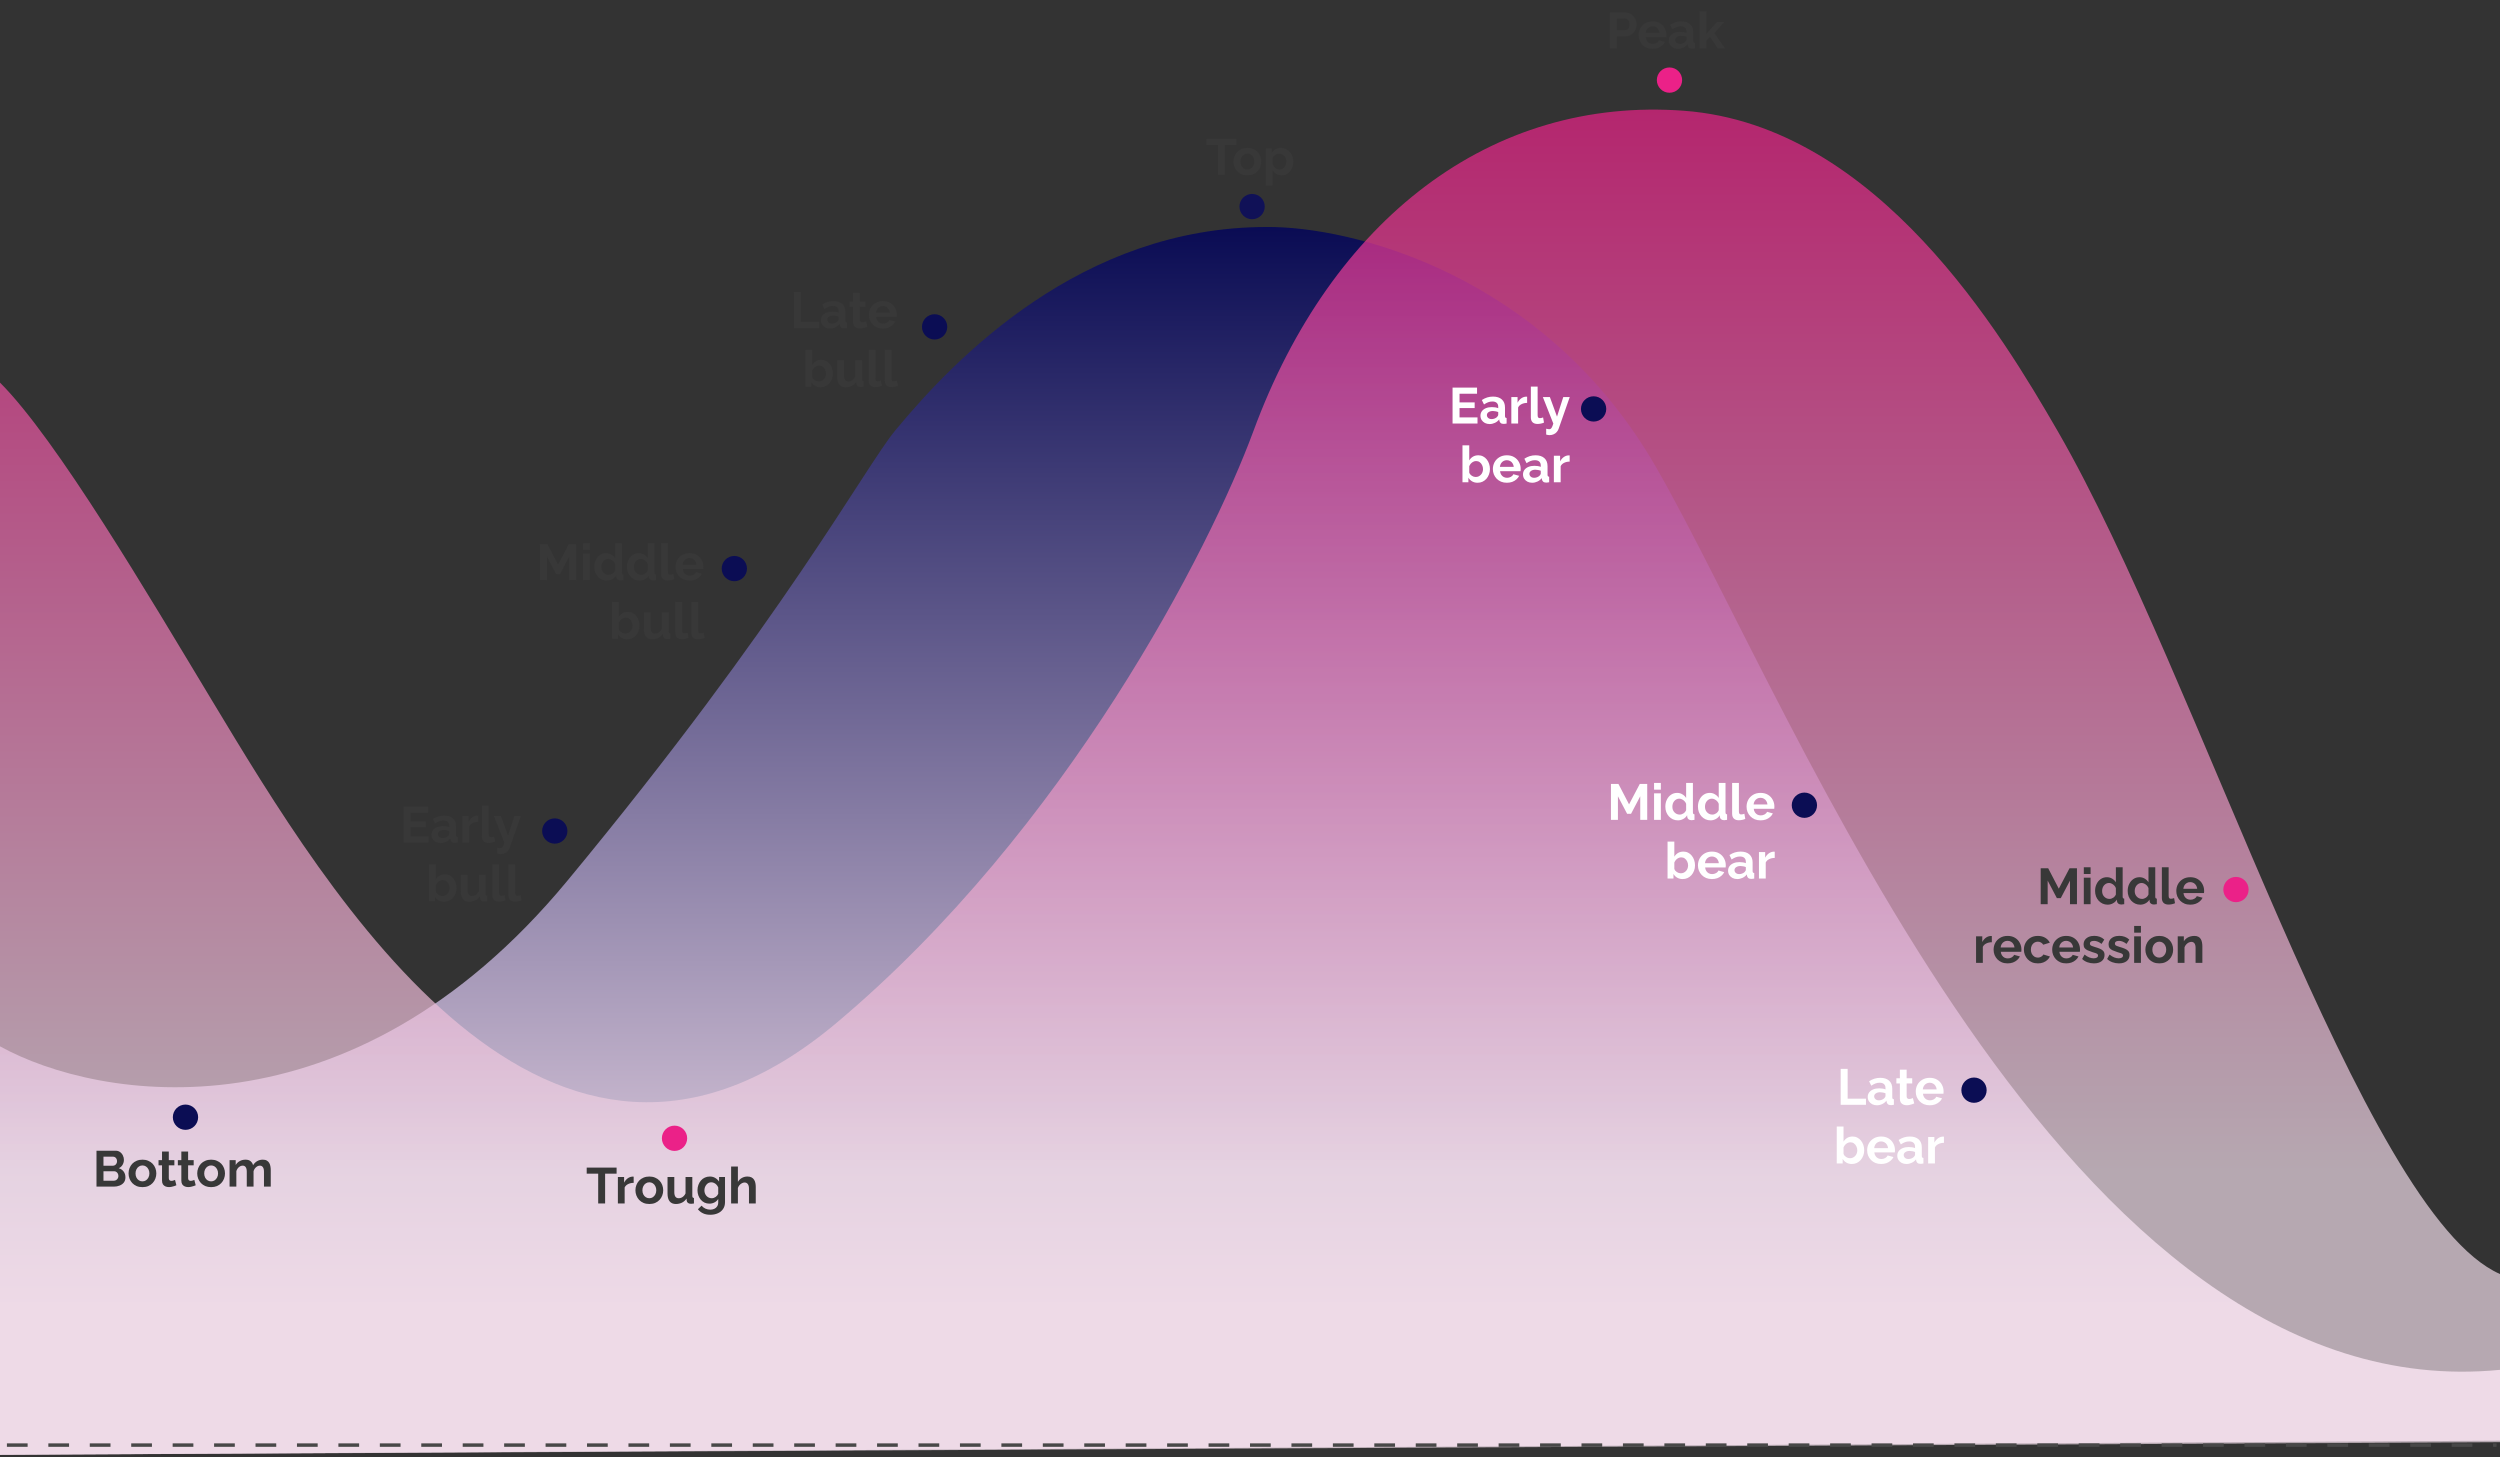 <svg width="724" height="422" viewBox="0 0 724 422" fill="none" xmlns="http://www.w3.org/2000/svg">
<rect x="0" y="0" width="724" height="422" fill="#333333" stroke="none"/>
<path d="M164.235 255.155C101.278 331.196 28.513 318.75 0 303.022V421.323L724.004 417.22V396.705C598.09 409.014 520.079 205.92 479.704 135.487C447.404 79.14 390.971 65.509 366.792 65.737C313.165 65.737 276.658 103.666 259.355 124.546C250.288 135.487 227.192 179.114 164.235 255.155Z" fill="url(#paint0_linear_2247_826)"/>
<path d="M61.39 202.86C43.059 172.48 16.46 127.257 0 110.802V421.324L724.004 417.661V368.964C683.967 351.353 636.708 195.345 595.885 124.811C579.946 97.271 543.837 36.355 487.785 32.086C431.733 27.816 385.563 63.595 363.003 124.811C350.547 158.61 308.953 240.217 242.224 296.252C158.814 366.296 95.232 258.942 61.39 202.86Z" fill="url(#paint1_linear_2247_826)" fill-opacity="0.7"/>
<circle cx="195.342" cy="329.647" r="3.663" fill="#EB2188"/>
<circle cx="160.663" cy="240.663" r="3.663" fill="#0B0D54"/>
<circle cx="212.663" cy="164.663" r="3.663" fill="#0B0D54"/>
<circle cx="270.663" cy="94.663" r="3.663" fill="#0B0D54"/>
<circle cx="362.608" cy="59.827" r="3.663" fill="#101157"/>
<circle cx="483.483" cy="23.198" r="3.663" fill="#EB2188"/>
<circle cx="461.507" cy="118.428" r="3.663" fill="#0B0D54"/>
<circle cx="522.553" cy="233.194" r="3.663" fill="#0B0D54"/>
<circle cx="647.538" cy="257.612" r="3.663" fill="#EB2188"/>
<circle cx="571.671" cy="315.714" r="3.663" fill="#0B0D54"/>
<circle cx="53.717" cy="323.542" r="3.663" fill="#0B0D54"/>
<path d="M178.567 339.902H175.241V348.531H173.234V339.902H169.908V338.129H178.567V339.902ZM183.509 342.554C182.913 342.554 182.381 342.671 181.912 342.905C181.444 343.13 181.107 343.457 180.901 343.887V348.531H178.938V340.854H180.74V342.495C181.014 341.968 181.36 341.552 181.78 341.25C182.2 340.947 182.645 340.781 183.114 340.752C183.221 340.752 183.304 340.752 183.363 340.752C183.421 340.752 183.47 340.756 183.509 340.766V342.554ZM188.049 348.678C187.424 348.678 186.863 348.575 186.365 348.37C185.866 348.155 185.442 347.862 185.09 347.491C184.748 347.12 184.484 346.695 184.299 346.216C184.113 345.738 184.02 345.235 184.02 344.707C184.02 344.17 184.113 343.662 184.299 343.184C184.484 342.705 184.748 342.28 185.09 341.909C185.442 341.538 185.866 341.25 186.365 341.045C186.863 340.83 187.424 340.722 188.049 340.722C188.675 340.722 189.231 340.83 189.72 341.045C190.218 341.25 190.643 341.538 190.994 341.909C191.346 342.28 191.61 342.705 191.785 343.184C191.971 343.662 192.064 344.17 192.064 344.707C192.064 345.235 191.971 345.738 191.785 346.216C191.61 346.695 191.346 347.12 190.994 347.491C190.652 347.862 190.232 348.155 189.734 348.37C189.236 348.575 188.675 348.678 188.049 348.678ZM186.042 344.707C186.042 345.157 186.13 345.557 186.306 345.909C186.482 346.251 186.721 346.519 187.024 346.715C187.327 346.91 187.668 347.008 188.049 347.008C188.421 347.008 188.758 346.91 189.06 346.715C189.363 346.509 189.602 346.236 189.778 345.894C189.964 345.542 190.057 345.142 190.057 344.693C190.057 344.253 189.964 343.858 189.778 343.506C189.602 343.154 189.363 342.881 189.06 342.685C188.758 342.49 188.421 342.392 188.049 342.392C187.668 342.392 187.327 342.495 187.024 342.7C186.721 342.895 186.482 343.169 186.306 343.521C186.13 343.862 186.042 344.258 186.042 344.707ZM193.316 345.66V340.854H195.279V345.235C195.279 345.821 195.386 346.265 195.601 346.568C195.816 346.861 196.134 347.008 196.553 347.008C196.807 347.008 197.057 346.959 197.301 346.861C197.555 346.754 197.784 346.597 197.989 346.392C198.204 346.187 198.385 345.928 198.531 345.616V340.854H200.495V346.334C200.495 346.539 200.529 346.685 200.597 346.773C200.675 346.861 200.797 346.915 200.963 346.934V348.531C200.768 348.561 200.602 348.58 200.465 348.59C200.338 348.609 200.221 348.619 200.114 348.619C199.762 348.619 199.474 348.541 199.249 348.385C199.034 348.219 198.907 347.994 198.868 347.711L198.824 347.095C198.483 347.613 198.043 348.009 197.506 348.282C196.969 348.546 196.378 348.678 195.733 348.678C194.942 348.678 194.341 348.424 193.931 347.916C193.521 347.398 193.316 346.646 193.316 345.66ZM205.449 348.575C204.941 348.575 204.472 348.478 204.043 348.282C203.623 348.077 203.256 347.794 202.944 347.432C202.641 347.071 202.407 346.656 202.24 346.187C202.074 345.718 201.991 345.22 201.991 344.693C201.991 344.136 202.079 343.618 202.255 343.14C202.431 342.661 202.675 342.241 202.988 341.88C203.31 341.509 203.686 341.225 204.116 341.03C204.555 340.825 205.039 340.722 205.566 340.722C206.162 340.722 206.685 340.859 207.134 341.132C207.583 341.396 207.954 341.753 208.247 342.202V340.854H209.962V348.165C209.962 348.927 209.776 349.576 209.405 350.114C209.043 350.661 208.54 351.076 207.896 351.359C207.251 351.652 206.519 351.798 205.698 351.798C204.868 351.798 204.165 351.657 203.588 351.374C203.012 351.1 202.519 350.709 202.109 350.201L203.178 349.161C203.471 349.523 203.837 349.806 204.277 350.011C204.726 350.216 205.2 350.319 205.698 350.319C206.118 350.319 206.499 350.241 206.841 350.084C207.193 349.938 207.471 349.703 207.676 349.381C207.891 349.068 207.998 348.663 207.998 348.165V347.198C207.744 347.638 207.383 347.979 206.914 348.224C206.455 348.458 205.967 348.575 205.449 348.575ZM206.108 347.008C206.323 347.008 206.528 346.973 206.724 346.905C206.919 346.837 207.1 346.744 207.266 346.627C207.432 346.509 207.578 346.373 207.705 346.216C207.832 346.05 207.93 345.884 207.998 345.718V343.887C207.881 343.584 207.715 343.32 207.5 343.096C207.295 342.871 207.061 342.7 206.797 342.583C206.543 342.456 206.274 342.392 205.991 342.392C205.688 342.392 205.415 342.456 205.171 342.583C204.927 342.71 204.717 342.891 204.541 343.125C204.365 343.35 204.228 343.604 204.13 343.887C204.043 344.16 203.999 344.449 203.999 344.751C203.999 345.064 204.052 345.357 204.16 345.63C204.267 345.904 204.414 346.143 204.599 346.348C204.795 346.553 205.019 346.715 205.273 346.832C205.537 346.949 205.815 347.008 206.108 347.008ZM218.866 348.531H216.903V344.224C216.903 343.628 216.786 343.184 216.551 342.891C216.327 342.598 216.014 342.451 215.614 342.451C215.379 342.451 215.13 342.519 214.867 342.656C214.603 342.793 214.364 342.983 214.149 343.228C213.944 343.462 213.792 343.735 213.694 344.048V348.531H211.731V337.836H213.694V342.275C213.978 341.787 214.364 341.406 214.852 341.132C215.34 340.859 215.873 340.722 216.449 340.722C216.947 340.722 217.352 340.81 217.665 340.986C217.977 341.152 218.222 341.382 218.397 341.675C218.573 341.958 218.695 342.28 218.764 342.642C218.832 342.993 218.866 343.359 218.866 343.74V348.531Z" fill="#383838"/>
<path d="M124.11 242.227V244H116.887V233.598H123.979V235.371H118.909V237.876H123.29V239.517H118.909V242.227H124.11ZM124.969 241.729C124.969 241.231 125.105 240.796 125.379 240.425C125.662 240.044 126.053 239.751 126.551 239.546C127.049 239.341 127.621 239.238 128.265 239.238C128.588 239.238 128.915 239.263 129.247 239.312C129.579 239.361 129.867 239.439 130.111 239.546V239.136C130.111 238.647 129.965 238.271 129.672 238.008C129.388 237.744 128.964 237.612 128.397 237.612C127.977 237.612 127.577 237.685 127.196 237.832C126.815 237.978 126.414 238.193 125.994 238.477L125.364 237.187C125.872 236.855 126.39 236.606 126.917 236.44C127.454 236.274 128.016 236.191 128.602 236.191C129.696 236.191 130.546 236.464 131.151 237.011C131.767 237.558 132.074 238.34 132.074 239.356V241.802C132.074 242.007 132.109 242.154 132.177 242.242C132.255 242.33 132.377 242.384 132.543 242.403V244C132.367 244.029 132.206 244.054 132.06 244.073C131.923 244.093 131.806 244.103 131.708 244.103C131.317 244.103 131.02 244.015 130.814 243.839C130.619 243.663 130.497 243.448 130.448 243.194L130.404 242.799C130.072 243.228 129.657 243.56 129.159 243.795C128.661 244.029 128.153 244.147 127.635 244.147C127.127 244.147 126.668 244.044 126.258 243.839C125.858 243.624 125.54 243.336 125.306 242.974C125.081 242.603 124.969 242.188 124.969 241.729ZM129.745 242.125C129.852 242.007 129.94 241.89 130.009 241.773C130.077 241.656 130.111 241.548 130.111 241.451V240.674C129.877 240.577 129.623 240.503 129.349 240.454C129.076 240.396 128.817 240.367 128.573 240.367C128.065 240.367 127.645 240.479 127.313 240.704C126.991 240.918 126.829 241.207 126.829 241.568C126.829 241.763 126.883 241.949 126.991 242.125C127.098 242.3 127.254 242.442 127.459 242.55C127.664 242.657 127.909 242.711 128.192 242.711C128.485 242.711 128.773 242.657 129.056 242.55C129.34 242.432 129.569 242.291 129.745 242.125ZM138.48 238.022C137.884 238.022 137.352 238.14 136.883 238.374C136.414 238.599 136.077 238.926 135.872 239.356V244H133.909V236.323H135.711V237.964C135.985 237.436 136.331 237.021 136.751 236.718C137.171 236.416 137.616 236.25 138.085 236.22C138.192 236.22 138.275 236.22 138.334 236.22C138.392 236.22 138.441 236.225 138.48 236.235V238.022ZM139.56 233.305H141.523V241.539C141.523 241.89 141.582 242.13 141.699 242.257C141.816 242.374 141.978 242.432 142.183 242.432C142.339 242.432 142.5 242.413 142.666 242.374C142.832 242.335 142.979 242.286 143.106 242.227L143.369 243.722C143.106 243.849 142.798 243.946 142.446 244.015C142.095 244.083 141.777 244.117 141.494 244.117C140.879 244.117 140.4 243.956 140.058 243.634C139.726 243.302 139.56 242.833 139.56 242.227V233.305ZM144 245.494C144.175 245.533 144.337 245.568 144.483 245.597C144.639 245.626 144.771 245.641 144.879 245.641C145.064 245.641 145.216 245.592 145.333 245.494C145.46 245.406 145.582 245.24 145.699 244.996C145.816 244.762 145.938 244.43 146.065 244L143.033 236.323H145.069L147.135 241.993L148.952 236.323H150.827L147.604 245.524C147.487 245.866 147.306 246.173 147.062 246.447C146.827 246.73 146.529 246.95 146.168 247.106C145.816 247.272 145.421 247.355 144.981 247.355C144.825 247.355 144.669 247.34 144.512 247.311C144.356 247.292 144.185 247.253 144 247.194V245.494ZM128.617 261.147C128.031 261.147 127.509 261.015 127.05 260.751C126.591 260.487 126.229 260.126 125.966 259.667V261H124.251V250.305H126.215V254.671C126.488 254.212 126.845 253.85 127.284 253.587C127.733 253.323 128.256 253.191 128.852 253.191C129.35 253.191 129.804 253.298 130.214 253.513C130.625 253.718 130.976 254.007 131.269 254.378C131.572 254.749 131.802 255.174 131.958 255.652C132.124 256.131 132.207 256.644 132.207 257.191C132.207 257.738 132.114 258.25 131.929 258.729C131.753 259.208 131.504 259.633 131.181 260.004C130.859 260.365 130.478 260.648 130.039 260.853C129.609 261.049 129.135 261.147 128.617 261.147ZM128.075 259.476C128.388 259.476 128.671 259.418 128.925 259.3C129.189 259.174 129.413 259.007 129.599 258.802C129.794 258.597 129.941 258.358 130.039 258.084C130.146 257.801 130.2 257.508 130.2 257.205C130.2 256.785 130.112 256.4 129.936 256.048C129.77 255.687 129.536 255.398 129.233 255.184C128.94 254.969 128.593 254.861 128.193 254.861C127.909 254.861 127.636 254.93 127.372 255.066C127.118 255.193 126.889 255.369 126.683 255.594C126.488 255.818 126.332 256.072 126.215 256.356V258.187C126.273 258.382 126.366 258.558 126.493 258.714C126.63 258.871 126.786 259.007 126.962 259.125C127.138 259.232 127.318 259.32 127.504 259.388C127.699 259.447 127.89 259.476 128.075 259.476ZM133.464 258.128V253.323H135.427V257.704C135.427 258.29 135.534 258.734 135.749 259.037C135.964 259.33 136.282 259.476 136.702 259.476C136.956 259.476 137.205 259.427 137.449 259.33C137.703 259.222 137.932 259.066 138.137 258.861C138.352 258.656 138.533 258.397 138.68 258.084V253.323H140.643V258.802C140.643 259.007 140.677 259.154 140.745 259.242C140.823 259.33 140.946 259.384 141.112 259.403V261C140.916 261.029 140.75 261.049 140.613 261.059C140.486 261.078 140.369 261.088 140.262 261.088C139.91 261.088 139.622 261.01 139.397 260.853C139.183 260.687 139.056 260.463 139.017 260.18L138.973 259.564C138.631 260.082 138.191 260.477 137.654 260.751C137.117 261.015 136.526 261.147 135.881 261.147C135.09 261.147 134.489 260.893 134.079 260.385C133.669 259.867 133.464 259.115 133.464 258.128ZM142.579 250.305H144.542V258.539C144.542 258.89 144.601 259.13 144.718 259.257C144.835 259.374 144.997 259.432 145.202 259.432C145.358 259.432 145.519 259.413 145.685 259.374C145.851 259.335 145.998 259.286 146.125 259.227L146.388 260.722C146.125 260.849 145.817 260.946 145.465 261.015C145.114 261.083 144.796 261.117 144.513 261.117C143.898 261.117 143.419 260.956 143.077 260.634C142.745 260.302 142.579 259.833 142.579 259.227V250.305ZM147.229 250.305H149.192V258.539C149.192 258.89 149.251 259.13 149.368 259.257C149.485 259.374 149.647 259.432 149.852 259.432C150.008 259.432 150.169 259.413 150.335 259.374C150.501 259.335 150.648 259.286 150.775 259.227L151.038 260.722C150.775 260.849 150.467 260.946 150.115 261.015C149.764 261.083 149.446 261.117 149.163 261.117C148.548 261.117 148.069 260.956 147.727 260.634C147.395 260.302 147.229 259.833 147.229 259.227V250.305Z" fill="#383838"/>
<path d="M164.85 168V161.173L162.183 166.257H161.055L158.389 161.173V168H156.367V157.598H158.535L161.612 163.517L164.718 157.598H166.871V168H164.85ZM168.853 168V160.323H170.816V168H168.853ZM168.853 159.253V157.305H170.816V159.253H168.853ZM172.118 164.161C172.118 163.419 172.265 162.75 172.558 162.154C172.851 161.549 173.256 161.07 173.774 160.718C174.291 160.367 174.882 160.191 175.547 160.191C176.113 160.191 176.621 160.333 177.07 160.616C177.529 160.889 177.886 161.241 178.14 161.671V157.305H180.103V165.802C180.103 166.007 180.137 166.154 180.206 166.242C180.274 166.33 180.391 166.384 180.557 166.403V168C180.215 168.068 179.937 168.103 179.722 168.103C179.371 168.103 179.077 168.015 178.843 167.839C178.618 167.663 178.491 167.433 178.462 167.15L178.433 166.667C178.15 167.145 177.764 167.512 177.275 167.766C176.797 168.02 176.294 168.147 175.766 168.147C175.239 168.147 174.751 168.044 174.301 167.839C173.862 167.634 173.476 167.35 173.144 166.989C172.822 166.628 172.568 166.208 172.382 165.729C172.206 165.241 172.118 164.718 172.118 164.161ZM178.14 165.187V163.356C178.042 163.072 177.886 162.818 177.671 162.594C177.456 162.369 177.217 162.193 176.953 162.066C176.689 161.93 176.426 161.861 176.162 161.861C175.859 161.861 175.586 161.925 175.341 162.052C175.097 162.179 174.882 162.35 174.697 162.564C174.521 162.779 174.384 163.028 174.287 163.312C174.199 163.595 174.155 163.893 174.155 164.205C174.155 164.518 174.204 164.816 174.301 165.099C174.409 165.373 174.56 165.612 174.755 165.817C174.951 166.022 175.175 166.183 175.429 166.3C175.693 166.418 175.976 166.476 176.279 166.476C176.465 166.476 176.65 166.447 176.836 166.388C177.031 166.32 177.212 166.232 177.378 166.125C177.554 166.007 177.705 165.871 177.832 165.714C177.969 165.548 178.071 165.373 178.14 165.187ZM181.561 164.161C181.561 163.419 181.708 162.75 182.001 162.154C182.294 161.549 182.699 161.07 183.217 160.718C183.735 160.367 184.325 160.191 184.99 160.191C185.556 160.191 186.064 160.333 186.513 160.616C186.972 160.889 187.329 161.241 187.583 161.671V157.305H189.546V165.802C189.546 166.007 189.58 166.154 189.649 166.242C189.717 166.33 189.834 166.384 190 166.403V168C189.658 168.068 189.38 168.103 189.165 168.103C188.814 168.103 188.521 168.015 188.286 167.839C188.061 167.663 187.934 167.433 187.905 167.15L187.876 166.667C187.593 167.145 187.207 167.512 186.718 167.766C186.24 168.02 185.737 168.147 185.209 168.147C184.682 168.147 184.194 168.044 183.744 167.839C183.305 167.634 182.919 167.35 182.587 166.989C182.265 166.628 182.011 166.208 181.825 165.729C181.649 165.241 181.561 164.718 181.561 164.161ZM187.583 165.187V163.356C187.485 163.072 187.329 162.818 187.114 162.594C186.899 162.369 186.66 162.193 186.396 162.066C186.132 161.93 185.869 161.861 185.605 161.861C185.302 161.861 185.029 161.925 184.785 162.052C184.54 162.179 184.325 162.35 184.14 162.564C183.964 162.779 183.827 163.028 183.73 163.312C183.642 163.595 183.598 163.893 183.598 164.205C183.598 164.518 183.647 164.816 183.744 165.099C183.852 165.373 184.003 165.612 184.198 165.817C184.394 166.022 184.618 166.183 184.872 166.3C185.136 166.418 185.419 166.476 185.722 166.476C185.908 166.476 186.093 166.447 186.279 166.388C186.474 166.32 186.655 166.232 186.821 166.125C186.997 166.007 187.148 165.871 187.275 165.714C187.412 165.548 187.514 165.373 187.583 165.187ZM191.459 157.305H193.422V165.539C193.422 165.89 193.48 166.13 193.598 166.257C193.715 166.374 193.876 166.432 194.081 166.432C194.237 166.432 194.398 166.413 194.565 166.374C194.731 166.335 194.877 166.286 195.004 166.227L195.268 167.722C195.004 167.849 194.696 167.946 194.345 168.015C193.993 168.083 193.676 168.117 193.392 168.117C192.777 168.117 192.299 167.956 191.957 167.634C191.625 167.302 191.459 166.833 191.459 166.227V157.305ZM199.683 168.147C199.068 168.147 198.511 168.044 198.013 167.839C197.515 167.624 197.09 167.336 196.738 166.974C196.387 166.603 196.113 166.183 195.918 165.714C195.732 165.236 195.64 164.733 195.64 164.205C195.64 163.473 195.801 162.804 196.123 162.198C196.455 161.593 196.924 161.109 197.53 160.748C198.145 160.377 198.868 160.191 199.698 160.191C200.538 160.191 201.256 160.377 201.852 160.748C202.447 161.109 202.902 161.593 203.214 162.198C203.537 162.794 203.698 163.439 203.698 164.132C203.698 164.249 203.693 164.371 203.683 164.498C203.673 164.616 203.664 164.713 203.654 164.791H197.72C197.759 165.182 197.871 165.524 198.057 165.817C198.252 166.11 198.497 166.335 198.79 166.491C199.092 166.637 199.415 166.711 199.757 166.711C200.147 166.711 200.514 166.618 200.855 166.432C201.207 166.237 201.446 165.983 201.573 165.67L203.258 166.139C203.073 166.53 202.804 166.877 202.452 167.18C202.111 167.482 201.705 167.722 201.236 167.897C200.768 168.063 200.25 168.147 199.683 168.147ZM197.676 163.546H201.691C201.651 163.155 201.539 162.818 201.354 162.535C201.178 162.242 200.943 162.018 200.65 161.861C200.357 161.695 200.03 161.612 199.669 161.612C199.317 161.612 198.995 161.695 198.702 161.861C198.418 162.018 198.184 162.242 197.998 162.535C197.823 162.818 197.715 163.155 197.676 163.546ZM181.617 185.147C181.031 185.147 180.509 185.015 180.05 184.751C179.591 184.487 179.229 184.126 178.966 183.667V185H177.251V174.305H179.215V178.671C179.488 178.212 179.845 177.85 180.284 177.587C180.733 177.323 181.256 177.191 181.852 177.191C182.35 177.191 182.804 177.298 183.214 177.513C183.625 177.718 183.976 178.007 184.269 178.378C184.572 178.749 184.802 179.174 184.958 179.652C185.124 180.131 185.207 180.644 185.207 181.191C185.207 181.738 185.114 182.25 184.929 182.729C184.753 183.208 184.504 183.633 184.181 184.004C183.859 184.365 183.478 184.648 183.039 184.853C182.609 185.049 182.135 185.147 181.617 185.147ZM181.075 183.476C181.388 183.476 181.671 183.418 181.925 183.3C182.189 183.174 182.413 183.007 182.599 182.802C182.794 182.597 182.941 182.358 183.039 182.084C183.146 181.801 183.2 181.508 183.2 181.205C183.2 180.785 183.112 180.4 182.936 180.048C182.77 179.687 182.536 179.398 182.233 179.184C181.94 178.969 181.593 178.861 181.193 178.861C180.909 178.861 180.636 178.93 180.372 179.066C180.118 179.193 179.889 179.369 179.683 179.594C179.488 179.818 179.332 180.072 179.215 180.356V182.187C179.273 182.382 179.366 182.558 179.493 182.714C179.63 182.871 179.786 183.007 179.962 183.125C180.138 183.232 180.318 183.32 180.504 183.388C180.699 183.447 180.89 183.476 181.075 183.476ZM186.464 182.128V177.323H188.427V181.704C188.427 182.29 188.534 182.734 188.749 183.037C188.964 183.33 189.282 183.476 189.702 183.476C189.956 183.476 190.205 183.427 190.449 183.33C190.703 183.222 190.932 183.066 191.137 182.861C191.352 182.656 191.533 182.397 191.68 182.084V177.323H193.643V182.802C193.643 183.007 193.677 183.154 193.745 183.242C193.823 183.33 193.946 183.384 194.112 183.403V185C193.916 185.029 193.75 185.049 193.613 185.059C193.486 185.078 193.369 185.088 193.262 185.088C192.91 185.088 192.622 185.01 192.397 184.853C192.183 184.687 192.056 184.463 192.017 184.18L191.973 183.564C191.631 184.082 191.191 184.477 190.654 184.751C190.117 185.015 189.526 185.147 188.881 185.147C188.09 185.147 187.489 184.893 187.079 184.385C186.669 183.867 186.464 183.115 186.464 182.128ZM195.579 174.305H197.542V182.539C197.542 182.89 197.601 183.13 197.718 183.257C197.835 183.374 197.997 183.432 198.202 183.432C198.358 183.432 198.519 183.413 198.685 183.374C198.851 183.335 198.998 183.286 199.125 183.227L199.388 184.722C199.125 184.849 198.817 184.946 198.465 185.015C198.114 185.083 197.796 185.117 197.513 185.117C196.898 185.117 196.419 184.956 196.077 184.634C195.745 184.302 195.579 183.833 195.579 183.227V174.305ZM200.229 174.305H202.192V182.539C202.192 182.89 202.251 183.13 202.368 183.257C202.485 183.374 202.646 183.432 202.852 183.432C203.008 183.432 203.169 183.413 203.335 183.374C203.501 183.335 203.648 183.286 203.775 183.227L204.038 184.722C203.775 184.849 203.467 184.946 203.115 185.015C202.764 185.083 202.446 185.117 202.163 185.117C201.548 185.117 201.069 184.956 200.727 184.634C200.395 184.302 200.229 183.833 200.229 183.227V174.305Z" fill="#383838"/>
<path d="M229.894 95V84.598H231.915V93.227H237.219V95H229.894ZM237.732 92.729C237.732 92.231 237.868 91.796 238.142 91.425C238.425 91.044 238.816 90.751 239.314 90.546C239.812 90.341 240.383 90.238 241.028 90.238C241.35 90.238 241.678 90.263 242.01 90.312C242.342 90.361 242.63 90.439 242.874 90.546V90.136C242.874 89.647 242.728 89.272 242.435 89.008C242.151 88.744 241.726 88.612 241.16 88.612C240.74 88.612 240.339 88.685 239.959 88.832C239.578 88.978 239.177 89.193 238.757 89.477L238.127 88.187C238.635 87.855 239.153 87.606 239.68 87.44C240.217 87.274 240.779 87.191 241.365 87.191C242.459 87.191 243.309 87.465 243.914 88.011C244.53 88.558 244.837 89.34 244.837 90.356V92.802C244.837 93.007 244.872 93.154 244.94 93.242C245.018 93.33 245.14 93.383 245.306 93.403V95C245.13 95.029 244.969 95.054 244.823 95.073C244.686 95.093 244.569 95.103 244.471 95.103C244.08 95.103 243.782 95.015 243.577 94.839C243.382 94.663 243.26 94.448 243.211 94.194L243.167 93.799C242.835 94.228 242.42 94.561 241.922 94.795C241.424 95.029 240.916 95.147 240.398 95.147C239.89 95.147 239.431 95.044 239.021 94.839C238.62 94.624 238.303 94.336 238.069 93.974C237.844 93.603 237.732 93.188 237.732 92.729ZM242.508 93.125C242.615 93.007 242.703 92.89 242.772 92.773C242.84 92.656 242.874 92.548 242.874 92.451V91.674C242.64 91.576 242.386 91.503 242.112 91.454C241.839 91.396 241.58 91.367 241.336 91.367C240.828 91.367 240.408 91.479 240.076 91.704C239.753 91.918 239.592 92.207 239.592 92.568C239.592 92.763 239.646 92.949 239.753 93.125C239.861 93.3 240.017 93.442 240.222 93.55C240.427 93.657 240.672 93.711 240.955 93.711C241.248 93.711 241.536 93.657 241.819 93.55C242.102 93.432 242.332 93.291 242.508 93.125ZM251.201 94.604C251.035 94.673 250.835 94.751 250.6 94.839C250.366 94.927 250.112 94.995 249.838 95.044C249.575 95.103 249.306 95.132 249.032 95.132C248.671 95.132 248.339 95.068 248.036 94.941C247.733 94.814 247.489 94.614 247.304 94.341C247.128 94.058 247.04 93.691 247.04 93.242V88.832H246.029V87.323H247.04V84.832H249.003V87.323H250.615V88.832H249.003V92.583C249.013 92.846 249.086 93.037 249.223 93.154C249.36 93.271 249.531 93.33 249.736 93.33C249.941 93.33 250.141 93.296 250.336 93.227C250.532 93.159 250.688 93.1 250.805 93.051L251.201 94.604ZM255.683 95.147C255.068 95.147 254.511 95.044 254.013 94.839C253.515 94.624 253.09 94.336 252.738 93.974C252.387 93.603 252.113 93.183 251.918 92.714C251.732 92.236 251.64 91.733 251.64 91.205C251.64 90.473 251.801 89.804 252.123 89.198C252.455 88.593 252.924 88.109 253.53 87.748C254.145 87.377 254.868 87.191 255.698 87.191C256.538 87.191 257.256 87.377 257.852 87.748C258.447 88.109 258.902 88.593 259.214 89.198C259.537 89.794 259.698 90.439 259.698 91.132C259.698 91.249 259.693 91.371 259.683 91.498C259.673 91.616 259.664 91.713 259.654 91.791H253.72C253.759 92.182 253.871 92.524 254.057 92.817C254.252 93.11 254.497 93.335 254.79 93.491C255.092 93.638 255.415 93.711 255.757 93.711C256.147 93.711 256.514 93.618 256.855 93.432C257.207 93.237 257.446 92.983 257.573 92.671L259.258 93.139C259.073 93.53 258.804 93.877 258.452 94.18C258.111 94.482 257.705 94.722 257.236 94.897C256.768 95.064 256.25 95.147 255.683 95.147ZM253.676 90.546H257.691C257.651 90.155 257.539 89.818 257.354 89.535C257.178 89.242 256.943 89.017 256.65 88.861C256.357 88.695 256.03 88.612 255.669 88.612C255.317 88.612 254.995 88.695 254.702 88.861C254.418 89.017 254.184 89.242 253.998 89.535C253.823 89.818 253.715 90.155 253.676 90.546ZM237.617 112.147C237.031 112.147 236.509 112.015 236.05 111.751C235.591 111.487 235.229 111.126 234.966 110.667V112H233.251V101.305H235.215V105.671C235.488 105.212 235.845 104.85 236.284 104.587C236.733 104.323 237.256 104.191 237.852 104.191C238.35 104.191 238.804 104.298 239.214 104.513C239.625 104.718 239.976 105.007 240.269 105.378C240.572 105.749 240.802 106.174 240.958 106.652C241.124 107.131 241.207 107.644 241.207 108.191C241.207 108.738 241.114 109.25 240.929 109.729C240.753 110.208 240.504 110.633 240.181 111.004C239.859 111.365 239.478 111.648 239.039 111.853C238.609 112.049 238.135 112.147 237.617 112.147ZM237.075 110.476C237.388 110.476 237.671 110.418 237.925 110.3C238.189 110.174 238.413 110.007 238.599 109.802C238.794 109.597 238.941 109.358 239.039 109.084C239.146 108.801 239.2 108.508 239.2 108.205C239.2 107.785 239.112 107.4 238.936 107.048C238.77 106.687 238.536 106.398 238.233 106.184C237.94 105.969 237.593 105.861 237.193 105.861C236.909 105.861 236.636 105.93 236.372 106.066C236.118 106.193 235.889 106.369 235.683 106.594C235.488 106.818 235.332 107.072 235.215 107.356V109.187C235.273 109.382 235.366 109.558 235.493 109.714C235.63 109.871 235.786 110.007 235.962 110.125C236.138 110.232 236.318 110.32 236.504 110.388C236.699 110.447 236.89 110.476 237.075 110.476ZM242.464 109.128V104.323H244.427V108.704C244.427 109.29 244.534 109.734 244.749 110.037C244.964 110.33 245.282 110.476 245.702 110.476C245.956 110.476 246.205 110.427 246.449 110.33C246.703 110.222 246.932 110.066 247.137 109.861C247.352 109.656 247.533 109.397 247.68 109.084V104.323H249.643V109.802C249.643 110.007 249.677 110.154 249.745 110.242C249.823 110.33 249.946 110.384 250.112 110.403V112C249.916 112.029 249.75 112.049 249.613 112.059C249.486 112.078 249.369 112.088 249.262 112.088C248.91 112.088 248.622 112.01 248.397 111.853C248.183 111.687 248.056 111.463 248.017 111.18L247.973 110.564C247.631 111.082 247.191 111.477 246.654 111.751C246.117 112.015 245.526 112.147 244.881 112.147C244.09 112.147 243.489 111.893 243.079 111.385C242.669 110.867 242.464 110.115 242.464 109.128ZM251.579 101.305H253.542V109.539C253.542 109.89 253.601 110.13 253.718 110.257C253.835 110.374 253.997 110.432 254.202 110.432C254.358 110.432 254.519 110.413 254.685 110.374C254.851 110.335 254.998 110.286 255.125 110.227L255.388 111.722C255.125 111.849 254.817 111.946 254.465 112.015C254.114 112.083 253.796 112.117 253.513 112.117C252.898 112.117 252.419 111.956 252.077 111.634C251.745 111.302 251.579 110.833 251.579 110.227V101.305ZM256.229 101.305H258.192V109.539C258.192 109.89 258.251 110.13 258.368 110.257C258.485 110.374 258.647 110.432 258.852 110.432C259.008 110.432 259.169 110.413 259.335 110.374C259.501 110.335 259.648 110.286 259.775 110.227L260.038 111.722C259.775 111.849 259.467 111.946 259.115 112.015C258.764 112.083 258.446 112.117 258.163 112.117C257.548 112.117 257.069 111.956 256.727 111.634C256.395 111.302 256.229 110.833 256.229 110.227V101.305Z" fill="#383838"/>
<path d="M358.044 41.999H354.718V50.629H352.711V41.999H349.385V40.227H358.044V41.999ZM361.245 50.775C360.62 50.775 360.058 50.673 359.56 50.468C359.062 50.253 358.637 49.96 358.285 49.589C357.944 49.218 357.68 48.793 357.494 48.314C357.309 47.835 357.216 47.332 357.216 46.805C357.216 46.268 357.309 45.76 357.494 45.281C357.68 44.803 357.944 44.378 358.285 44.007C358.637 43.636 359.062 43.347 359.56 43.142C360.058 42.927 360.62 42.82 361.245 42.82C361.87 42.82 362.427 42.927 362.915 43.142C363.413 43.347 363.838 43.636 364.19 44.007C364.541 44.378 364.805 44.803 364.981 45.281C365.166 45.76 365.259 46.268 365.259 46.805C365.259 47.332 365.166 47.835 364.981 48.314C364.805 48.793 364.541 49.218 364.19 49.589C363.848 49.96 363.428 50.253 362.93 50.468C362.432 50.673 361.87 50.775 361.245 50.775ZM359.238 46.805C359.238 47.254 359.326 47.655 359.501 48.006C359.677 48.348 359.917 48.617 360.219 48.812C360.522 49.008 360.864 49.105 361.245 49.105C361.616 49.105 361.953 49.008 362.256 48.812C362.559 48.607 362.798 48.334 362.974 47.992C363.159 47.64 363.252 47.24 363.252 46.79C363.252 46.351 363.159 45.955 362.974 45.604C362.798 45.252 362.559 44.978 362.256 44.783C361.953 44.588 361.616 44.49 361.245 44.49C360.864 44.49 360.522 44.593 360.219 44.798C359.917 44.993 359.677 45.267 359.501 45.618C359.326 45.96 359.238 46.356 359.238 46.805ZM371.185 50.775C370.589 50.775 370.062 50.644 369.603 50.38C369.153 50.106 368.802 49.74 368.548 49.281V53.75H366.584V42.952H368.299V44.27C368.592 43.821 368.963 43.469 369.412 43.215C369.861 42.952 370.374 42.82 370.95 42.82C371.468 42.82 371.942 42.922 372.372 43.128C372.811 43.333 373.192 43.621 373.514 43.992C373.837 44.353 374.086 44.773 374.262 45.252C374.447 45.721 374.54 46.229 374.54 46.776C374.54 47.518 374.393 48.192 374.1 48.797C373.817 49.403 373.422 49.887 372.914 50.248C372.415 50.6 371.839 50.775 371.185 50.775ZM370.526 49.105C370.828 49.105 371.102 49.042 371.346 48.915C371.59 48.788 371.8 48.617 371.976 48.402C372.162 48.177 372.298 47.928 372.386 47.655C372.484 47.371 372.533 47.078 372.533 46.776C372.533 46.453 372.479 46.156 372.372 45.882C372.274 45.608 372.127 45.369 371.932 45.164C371.737 44.949 371.507 44.783 371.243 44.666C370.989 44.549 370.711 44.49 370.408 44.49C370.223 44.49 370.032 44.524 369.837 44.593C369.651 44.651 369.471 44.739 369.295 44.856C369.119 44.974 368.963 45.11 368.826 45.267C368.699 45.423 368.606 45.594 368.548 45.779V47.581C368.665 47.865 368.821 48.124 369.016 48.358C369.222 48.592 369.456 48.778 369.72 48.915C369.983 49.042 370.252 49.105 370.526 49.105Z" fill="#383838"/>
<path d="M466.248 14V3.598H470.658C471.137 3.598 471.576 3.695 471.977 3.891C472.377 4.086 472.724 4.35 473.017 4.682C473.32 5.014 473.554 5.385 473.72 5.795C473.886 6.206 473.969 6.626 473.969 7.055C473.969 7.641 473.833 8.198 473.559 8.726C473.286 9.253 472.91 9.683 472.431 10.015C471.952 10.347 471.386 10.513 470.731 10.513H468.27V14H466.248ZM468.27 8.74H470.614C470.858 8.74 471.078 8.672 471.274 8.535C471.469 8.398 471.625 8.203 471.742 7.949C471.86 7.685 471.918 7.388 471.918 7.055C471.918 6.694 471.85 6.386 471.713 6.132C471.586 5.878 471.415 5.688 471.2 5.561C470.995 5.434 470.771 5.371 470.526 5.371H468.27V8.74ZM478.589 14.146C477.974 14.146 477.417 14.044 476.919 13.839C476.421 13.624 475.996 13.336 475.644 12.974C475.292 12.603 475.019 12.183 474.824 11.714C474.638 11.236 474.545 10.733 474.545 10.205C474.545 9.473 474.706 8.804 475.029 8.198C475.361 7.593 475.83 7.109 476.435 6.748C477.05 6.377 477.773 6.191 478.604 6.191C479.443 6.191 480.161 6.377 480.757 6.748C481.353 7.109 481.807 7.593 482.12 8.198C482.442 8.794 482.603 9.439 482.603 10.132C482.603 10.249 482.598 10.371 482.589 10.498C482.579 10.616 482.569 10.713 482.559 10.791H476.626C476.665 11.182 476.777 11.524 476.963 11.817C477.158 12.11 477.402 12.335 477.695 12.491C477.998 12.637 478.32 12.711 478.662 12.711C479.053 12.711 479.419 12.618 479.761 12.432C480.113 12.237 480.352 11.983 480.479 11.671L482.164 12.139C481.978 12.53 481.71 12.877 481.358 13.18C481.016 13.482 480.611 13.722 480.142 13.897C479.673 14.063 479.155 14.146 478.589 14.146ZM476.582 9.546H480.596C480.557 9.155 480.445 8.818 480.259 8.535C480.083 8.242 479.849 8.018 479.556 7.861C479.263 7.695 478.936 7.612 478.574 7.612C478.223 7.612 477.9 7.695 477.607 7.861C477.324 8.018 477.09 8.242 476.904 8.535C476.728 8.818 476.621 9.155 476.582 9.546ZM483.272 11.729C483.272 11.231 483.409 10.796 483.682 10.425C483.965 10.044 484.356 9.751 484.854 9.546C485.352 9.341 485.924 9.238 486.568 9.238C486.891 9.238 487.218 9.263 487.55 9.312C487.882 9.361 488.17 9.439 488.414 9.546V9.136C488.414 8.648 488.268 8.271 487.975 8.008C487.692 7.744 487.267 7.612 486.7 7.612C486.28 7.612 485.88 7.685 485.499 7.832C485.118 7.978 484.717 8.193 484.297 8.477L483.667 7.187C484.175 6.855 484.693 6.606 485.22 6.44C485.758 6.274 486.319 6.191 486.905 6.191C487.999 6.191 488.849 6.465 489.455 7.011C490.07 7.558 490.378 8.34 490.378 9.356V11.802C490.378 12.008 490.412 12.154 490.48 12.242C490.558 12.33 490.68 12.383 490.846 12.403V14C490.671 14.029 490.509 14.054 490.363 14.073C490.226 14.093 490.109 14.103 490.011 14.103C489.621 14.103 489.323 14.015 489.118 13.839C488.922 13.663 488.8 13.448 488.751 13.194L488.707 12.799C488.375 13.228 487.96 13.56 487.462 13.795C486.964 14.029 486.456 14.146 485.938 14.146C485.43 14.146 484.971 14.044 484.561 13.839C484.161 13.624 483.843 13.336 483.609 12.974C483.384 12.603 483.272 12.188 483.272 11.729ZM488.048 12.125C488.155 12.008 488.243 11.89 488.312 11.773C488.38 11.656 488.414 11.548 488.414 11.451V10.674C488.18 10.576 487.926 10.503 487.652 10.454C487.379 10.396 487.12 10.367 486.876 10.367C486.368 10.367 485.948 10.479 485.616 10.704C485.294 10.918 485.132 11.207 485.132 11.568C485.132 11.763 485.186 11.949 485.294 12.125C485.401 12.3 485.557 12.442 485.762 12.55C485.968 12.657 486.212 12.711 486.495 12.711C486.788 12.711 487.076 12.657 487.359 12.55C487.643 12.432 487.872 12.291 488.048 12.125ZM497.457 14L495.216 10.689L494.175 11.714V14H492.212V3.305H494.175V9.781L497.267 6.338H499.347L496.49 9.59L499.552 14H497.457Z" fill="#383838"/>
<path d="M427.884 120.887V122.66H420.661V112.258H427.752V114.031H422.683V116.536H427.063V118.177H422.683V120.887H427.884ZM428.742 120.389C428.742 119.891 428.879 119.456 429.152 119.085C429.436 118.704 429.826 118.411 430.324 118.206C430.823 118.001 431.394 117.899 432.039 117.899C432.361 117.899 432.688 117.923 433.02 117.972C433.352 118.021 433.64 118.099 433.885 118.206V117.796C433.885 117.308 433.738 116.932 433.445 116.668C433.162 116.404 432.737 116.272 432.17 116.272C431.75 116.272 431.35 116.346 430.969 116.492C430.588 116.639 430.188 116.853 429.768 117.137L429.138 115.847C429.646 115.515 430.163 115.266 430.691 115.1C431.228 114.934 431.79 114.851 432.376 114.851C433.47 114.851 434.319 115.125 434.925 115.672C435.54 116.219 435.848 117 435.848 118.016V120.463C435.848 120.668 435.882 120.814 435.95 120.902C436.029 120.99 436.151 121.044 436.317 121.063V122.66C436.141 122.689 435.98 122.714 435.833 122.733C435.696 122.753 435.579 122.763 435.482 122.763C435.091 122.763 434.793 122.675 434.588 122.499C434.393 122.323 434.27 122.108 434.222 121.854L434.178 121.459C433.846 121.889 433.43 122.221 432.932 122.455C432.434 122.689 431.926 122.807 431.409 122.807C430.901 122.807 430.442 122.704 430.031 122.499C429.631 122.284 429.314 121.996 429.079 121.635C428.854 121.263 428.742 120.848 428.742 120.389ZM433.518 120.785C433.626 120.668 433.714 120.55 433.782 120.433C433.85 120.316 433.885 120.209 433.885 120.111V119.334C433.65 119.237 433.396 119.163 433.123 119.115C432.849 119.056 432.59 119.027 432.346 119.027C431.838 119.027 431.418 119.139 431.086 119.364C430.764 119.579 430.603 119.867 430.603 120.228C430.603 120.423 430.657 120.609 430.764 120.785C430.871 120.961 431.028 121.102 431.233 121.21C431.438 121.317 431.682 121.371 431.965 121.371C432.258 121.371 432.547 121.317 432.83 121.21C433.113 121.092 433.343 120.951 433.518 120.785ZM442.254 116.683C441.658 116.683 441.125 116.8 440.657 117.034C440.188 117.259 439.851 117.586 439.646 118.016V122.66H437.682V114.983H439.485V116.624C439.758 116.097 440.105 115.681 440.525 115.379C440.945 115.076 441.389 114.91 441.858 114.88C441.965 114.88 442.048 114.88 442.107 114.88C442.166 114.88 442.215 114.885 442.254 114.895V116.683ZM443.334 111.965H445.297V120.199C445.297 120.55 445.355 120.79 445.473 120.917C445.59 121.034 445.751 121.092 445.956 121.092C446.112 121.092 446.274 121.073 446.44 121.034C446.606 120.995 446.752 120.946 446.879 120.887L447.143 122.382C446.879 122.509 446.572 122.606 446.22 122.675C445.868 122.743 445.551 122.777 445.268 122.777C444.652 122.777 444.174 122.616 443.832 122.294C443.5 121.962 443.334 121.493 443.334 120.887V111.965ZM447.773 124.155C447.949 124.194 448.11 124.228 448.257 124.257C448.413 124.286 448.545 124.301 448.652 124.301C448.838 124.301 448.989 124.252 449.106 124.155C449.233 124.067 449.355 123.901 449.473 123.656C449.59 123.422 449.712 123.09 449.839 122.66L446.806 114.983H448.843L450.908 120.653L452.725 114.983H454.6L451.377 124.184C451.26 124.526 451.079 124.833 450.835 125.107C450.601 125.39 450.303 125.61 449.941 125.766C449.59 125.932 449.194 126.015 448.755 126.015C448.598 126.015 448.442 126.001 448.286 125.971C448.13 125.952 447.959 125.913 447.773 125.854V124.155ZM427.898 139.807C427.312 139.807 426.79 139.675 426.331 139.411C425.872 139.147 425.51 138.786 425.246 138.327V139.66H423.532V128.965H425.495V133.331C425.769 132.872 426.125 132.51 426.565 132.247C427.014 131.983 427.537 131.851 428.133 131.851C428.631 131.851 429.085 131.959 429.495 132.173C429.905 132.379 430.257 132.667 430.55 133.038C430.853 133.409 431.082 133.834 431.239 134.313C431.405 134.791 431.488 135.304 431.488 135.851C431.488 136.398 431.395 136.911 431.209 137.389C431.034 137.868 430.784 138.293 430.462 138.664C430.14 139.025 429.759 139.309 429.319 139.514C428.89 139.709 428.416 139.807 427.898 139.807ZM427.356 138.136C427.669 138.136 427.952 138.078 428.206 137.961C428.47 137.834 428.694 137.668 428.88 137.463C429.075 137.257 429.222 137.018 429.319 136.745C429.427 136.461 429.481 136.168 429.481 135.866C429.481 135.446 429.393 135.06 429.217 134.708C429.051 134.347 428.816 134.059 428.514 133.844C428.221 133.629 427.874 133.521 427.473 133.521C427.19 133.521 426.917 133.59 426.653 133.726C426.399 133.853 426.169 134.029 425.964 134.254C425.769 134.479 425.613 134.733 425.495 135.016V136.847C425.554 137.043 425.647 137.218 425.774 137.375C425.911 137.531 426.067 137.668 426.243 137.785C426.418 137.892 426.599 137.98 426.785 138.049C426.98 138.107 427.171 138.136 427.356 138.136ZM436.378 139.807C435.763 139.807 435.206 139.704 434.708 139.499C434.21 139.284 433.785 138.996 433.433 138.635C433.082 138.263 432.808 137.843 432.613 137.375C432.427 136.896 432.334 136.393 432.334 135.866C432.334 135.133 432.496 134.464 432.818 133.858C433.15 133.253 433.619 132.769 434.224 132.408C434.84 132.037 435.562 131.851 436.393 131.851C437.233 131.851 437.951 132.037 438.546 132.408C439.142 132.769 439.596 133.253 439.909 133.858C440.231 134.454 440.392 135.099 440.392 135.792C440.392 135.909 440.388 136.032 440.378 136.159C440.368 136.276 440.358 136.373 440.348 136.452H434.415C434.454 136.842 434.566 137.184 434.752 137.477C434.947 137.77 435.191 137.995 435.484 138.151C435.787 138.298 436.109 138.371 436.451 138.371C436.842 138.371 437.208 138.278 437.55 138.092C437.902 137.897 438.141 137.643 438.268 137.331L439.953 137.799C439.767 138.19 439.499 138.537 439.147 138.84C438.805 139.142 438.4 139.382 437.931 139.558C437.462 139.724 436.945 139.807 436.378 139.807ZM434.371 135.206H438.385C438.346 134.816 438.234 134.479 438.048 134.195C437.872 133.902 437.638 133.678 437.345 133.521C437.052 133.355 436.725 133.272 436.363 133.272C436.012 133.272 435.689 133.355 435.396 133.521C435.113 133.678 434.879 133.902 434.693 134.195C434.517 134.479 434.41 134.816 434.371 135.206ZM441.061 137.389C441.061 136.891 441.198 136.456 441.471 136.085C441.754 135.704 442.145 135.411 442.643 135.206C443.141 135.001 443.713 134.899 444.357 134.899C444.68 134.899 445.007 134.923 445.339 134.972C445.671 135.021 445.959 135.099 446.204 135.206V134.796C446.204 134.308 446.057 133.932 445.764 133.668C445.481 133.404 445.056 133.272 444.489 133.272C444.069 133.272 443.669 133.346 443.288 133.492C442.907 133.639 442.507 133.853 442.087 134.137L441.457 132.847C441.964 132.515 442.482 132.266 443.01 132.1C443.547 131.934 444.108 131.851 444.694 131.851C445.788 131.851 446.638 132.125 447.244 132.672C447.859 133.219 448.167 134 448.167 135.016V137.463C448.167 137.668 448.201 137.814 448.269 137.902C448.347 137.99 448.47 138.044 448.636 138.063V139.66C448.46 139.689 448.299 139.714 448.152 139.733C448.015 139.753 447.898 139.763 447.8 139.763C447.41 139.763 447.112 139.675 446.907 139.499C446.711 139.323 446.589 139.108 446.54 138.854L446.497 138.459C446.164 138.889 445.749 139.221 445.251 139.455C444.753 139.689 444.245 139.807 443.727 139.807C443.22 139.807 442.761 139.704 442.35 139.499C441.95 139.284 441.632 138.996 441.398 138.635C441.173 138.263 441.061 137.848 441.061 137.389ZM445.837 137.785C445.945 137.668 446.033 137.55 446.101 137.433C446.169 137.316 446.204 137.209 446.204 137.111V136.334C445.969 136.237 445.715 136.163 445.442 136.115C445.168 136.056 444.909 136.027 444.665 136.027C444.157 136.027 443.737 136.139 443.405 136.364C443.083 136.579 442.922 136.867 442.922 137.228C442.922 137.423 442.975 137.609 443.083 137.785C443.19 137.961 443.347 138.102 443.552 138.21C443.757 138.317 444.001 138.371 444.284 138.371C444.577 138.371 444.865 138.317 445.149 138.21C445.432 138.092 445.661 137.951 445.837 137.785ZM454.572 133.683C453.977 133.683 453.444 133.8 452.975 134.034C452.507 134.259 452.17 134.586 451.965 135.016V139.66H450.001V131.983H451.803V133.624C452.077 133.097 452.424 132.681 452.844 132.379C453.264 132.076 453.708 131.91 454.177 131.88C454.284 131.88 454.367 131.88 454.426 131.88C454.485 131.88 454.533 131.885 454.572 131.895V133.683Z" fill="white"/>
<path d="M475.014 237.43V230.602L472.347 235.686H471.219L468.553 230.602V237.43H466.531V227.027H468.699L471.776 232.946L474.882 227.027H477.036V237.43H475.014ZM479.017 237.43V229.753H480.98V237.43H479.017ZM479.017 228.683V226.734H480.98V228.683H479.017ZM482.282 233.591C482.282 232.849 482.429 232.18 482.722 231.584C483.015 230.978 483.42 230.5 483.938 230.148C484.456 229.797 485.046 229.621 485.711 229.621C486.277 229.621 486.785 229.762 487.234 230.046C487.693 230.319 488.05 230.671 488.304 231.1V226.734H490.267V235.232C490.267 235.437 490.301 235.584 490.37 235.672C490.438 235.759 490.555 235.813 490.721 235.833V237.43C490.379 237.498 490.101 237.532 489.886 237.532C489.535 237.532 489.242 237.444 489.007 237.269C488.782 237.093 488.656 236.863 488.626 236.58L488.597 236.096C488.314 236.575 487.928 236.941 487.439 237.195C486.961 237.449 486.458 237.576 485.93 237.576C485.403 237.576 484.915 237.474 484.465 237.269C484.026 237.063 483.64 236.78 483.308 236.419C482.986 236.057 482.732 235.637 482.546 235.159C482.37 234.67 482.282 234.148 482.282 233.591ZM488.304 234.617V232.785C488.206 232.502 488.05 232.248 487.835 232.023C487.62 231.799 487.381 231.623 487.117 231.496C486.853 231.359 486.59 231.291 486.326 231.291C486.023 231.291 485.75 231.354 485.506 231.481C485.261 231.608 485.046 231.779 484.861 231.994C484.685 232.209 484.548 232.458 484.451 232.741C484.363 233.025 484.319 233.323 484.319 233.635C484.319 233.948 484.368 234.246 484.465 234.529C484.573 234.802 484.724 235.042 484.92 235.247C485.115 235.452 485.34 235.613 485.593 235.73C485.857 235.847 486.14 235.906 486.443 235.906C486.629 235.906 486.814 235.877 487 235.818C487.195 235.75 487.376 235.662 487.542 235.554C487.718 235.437 487.869 235.3 487.996 235.144C488.133 234.978 488.236 234.802 488.304 234.617ZM491.725 233.591C491.725 232.849 491.872 232.18 492.165 231.584C492.458 230.978 492.863 230.5 493.381 230.148C493.899 229.797 494.49 229.621 495.154 229.621C495.72 229.621 496.228 229.762 496.677 230.046C497.136 230.319 497.493 230.671 497.747 231.1V226.734H499.71V235.232C499.71 235.437 499.744 235.584 499.813 235.672C499.881 235.759 499.998 235.813 500.164 235.833V237.43C499.822 237.498 499.544 237.532 499.329 237.532C498.978 237.532 498.685 237.444 498.45 237.269C498.226 237.093 498.099 236.863 498.069 236.58L498.04 236.096C497.757 236.575 497.371 236.941 496.883 237.195C496.404 237.449 495.901 237.576 495.373 237.576C494.846 237.576 494.358 237.474 493.908 237.269C493.469 237.063 493.083 236.78 492.751 236.419C492.429 236.057 492.175 235.637 491.989 235.159C491.813 234.67 491.725 234.148 491.725 233.591ZM497.747 234.617V232.785C497.649 232.502 497.493 232.248 497.278 232.023C497.063 231.799 496.824 231.623 496.56 231.496C496.296 231.359 496.033 231.291 495.769 231.291C495.466 231.291 495.193 231.354 494.949 231.481C494.704 231.608 494.49 231.779 494.304 231.994C494.128 232.209 493.991 232.458 493.894 232.741C493.806 233.025 493.762 233.323 493.762 233.635C493.762 233.948 493.811 234.246 493.908 234.529C494.016 234.802 494.167 235.042 494.363 235.247C494.558 235.452 494.783 235.613 495.036 235.73C495.3 235.847 495.583 235.906 495.886 235.906C496.072 235.906 496.257 235.877 496.443 235.818C496.638 235.75 496.819 235.662 496.985 235.554C497.161 235.437 497.312 235.3 497.439 235.144C497.576 234.978 497.679 234.802 497.747 234.617ZM501.623 226.734H503.586V234.968C503.586 235.32 503.644 235.559 503.762 235.686C503.879 235.803 504.04 235.862 504.245 235.862C504.401 235.862 504.563 235.842 504.729 235.803C504.895 235.764 505.041 235.716 505.168 235.657L505.432 237.151C505.168 237.278 504.86 237.376 504.509 237.444C504.157 237.513 503.84 237.547 503.557 237.547C502.941 237.547 502.463 237.386 502.121 237.063C501.789 236.731 501.623 236.262 501.623 235.657V226.734ZM509.847 237.576C509.232 237.576 508.675 237.474 508.177 237.269C507.679 237.054 507.254 236.766 506.903 236.404C506.551 236.033 506.277 235.613 506.082 235.144C505.897 234.666 505.804 234.163 505.804 233.635C505.804 232.903 505.965 232.233 506.287 231.628C506.619 231.022 507.088 230.539 507.694 230.177C508.309 229.806 509.032 229.621 509.862 229.621C510.702 229.621 511.42 229.806 512.016 230.177C512.612 230.539 513.066 231.022 513.378 231.628C513.701 232.224 513.862 232.868 513.862 233.562C513.862 233.679 513.857 233.801 513.847 233.928C513.837 234.045 513.828 234.143 513.818 234.221H507.884C507.923 234.612 508.036 234.954 508.221 235.247C508.416 235.54 508.661 235.764 508.954 235.921C509.256 236.067 509.579 236.14 509.921 236.14C510.311 236.14 510.678 236.048 511.019 235.862C511.371 235.667 511.61 235.413 511.737 235.1L513.422 235.569C513.237 235.96 512.968 236.306 512.616 236.609C512.275 236.912 511.869 237.151 511.4 237.327C510.932 237.493 510.414 237.576 509.847 237.576ZM507.84 232.976H511.855C511.816 232.585 511.703 232.248 511.518 231.965C511.342 231.672 511.107 231.447 510.814 231.291C510.521 231.125 510.194 231.042 509.833 231.042C509.481 231.042 509.159 231.125 508.866 231.291C508.583 231.447 508.348 231.672 508.163 231.965C507.987 232.248 507.879 232.585 507.84 232.976ZM487.289 254.576C486.703 254.576 486.18 254.444 485.721 254.181C485.262 253.917 484.901 253.556 484.637 253.096V254.43H482.923V243.734H484.886V248.1C485.16 247.641 485.516 247.28 485.956 247.016C486.405 246.753 486.927 246.621 487.523 246.621C488.021 246.621 488.476 246.728 488.886 246.943C489.296 247.148 489.648 247.436 489.941 247.807C490.243 248.179 490.473 248.603 490.629 249.082C490.795 249.561 490.878 250.073 490.878 250.62C490.878 251.167 490.786 251.68 490.6 252.159C490.424 252.637 490.175 253.062 489.853 253.433C489.53 253.795 489.15 254.078 488.71 254.283C488.28 254.479 487.807 254.576 487.289 254.576ZM486.747 252.906C487.059 252.906 487.343 252.847 487.597 252.73C487.86 252.603 488.085 252.437 488.27 252.232C488.466 252.027 488.612 251.788 488.71 251.514C488.817 251.231 488.871 250.938 488.871 250.635C488.871 250.215 488.783 249.829 488.607 249.478C488.441 249.116 488.207 248.828 487.904 248.613C487.611 248.398 487.264 248.291 486.864 248.291C486.581 248.291 486.307 248.359 486.044 248.496C485.79 248.623 485.56 248.799 485.355 249.023C485.16 249.248 485.003 249.502 484.886 249.785V251.617C484.945 251.812 485.037 251.988 485.164 252.144C485.301 252.3 485.457 252.437 485.633 252.554C485.809 252.662 485.99 252.75 486.175 252.818C486.371 252.877 486.561 252.906 486.747 252.906ZM495.769 254.576C495.153 254.576 494.597 254.474 494.098 254.269C493.6 254.054 493.175 253.766 492.824 253.404C492.472 253.033 492.199 252.613 492.003 252.144C491.818 251.666 491.725 251.163 491.725 250.635C491.725 249.903 491.886 249.233 492.208 248.628C492.541 248.022 493.009 247.539 493.615 247.177C494.23 246.806 494.953 246.621 495.783 246.621C496.623 246.621 497.341 246.806 497.937 247.177C498.533 247.539 498.987 248.022 499.3 248.628C499.622 249.224 499.783 249.868 499.783 250.562C499.783 250.679 499.778 250.801 499.768 250.928C499.759 251.045 499.749 251.143 499.739 251.221H493.805C493.845 251.612 493.957 251.954 494.142 252.247C494.338 252.54 494.582 252.764 494.875 252.921C495.178 253.067 495.5 253.14 495.842 253.14C496.233 253.14 496.599 253.048 496.941 252.862C497.292 252.667 497.532 252.413 497.659 252.1L499.344 252.569C499.158 252.96 498.889 253.306 498.538 253.609C498.196 253.912 497.791 254.151 497.322 254.327C496.853 254.493 496.335 254.576 495.769 254.576ZM493.762 249.976H497.776C497.737 249.585 497.624 249.248 497.439 248.965C497.263 248.672 497.029 248.447 496.736 248.291C496.443 248.125 496.115 248.042 495.754 248.042C495.402 248.042 495.08 248.125 494.787 248.291C494.504 248.447 494.269 248.672 494.084 248.965C493.908 249.248 493.801 249.585 493.762 249.976ZM500.452 252.159C500.452 251.661 500.588 251.226 500.862 250.855C501.145 250.474 501.536 250.181 502.034 249.976C502.532 249.771 503.103 249.668 503.748 249.668C504.07 249.668 504.398 249.693 504.73 249.741C505.062 249.79 505.35 249.868 505.594 249.976V249.566C505.594 249.077 505.448 248.701 505.155 248.437C504.871 248.174 504.446 248.042 503.88 248.042C503.46 248.042 503.06 248.115 502.679 248.262C502.298 248.408 501.897 248.623 501.477 248.906L500.847 247.617C501.355 247.285 501.873 247.036 502.4 246.87C502.937 246.704 503.499 246.621 504.085 246.621C505.179 246.621 506.029 246.894 506.634 247.441C507.25 247.988 507.557 248.77 507.557 249.785V252.232C507.557 252.437 507.592 252.584 507.66 252.672C507.738 252.759 507.86 252.813 508.026 252.833V254.43C507.85 254.459 507.689 254.483 507.543 254.503C507.406 254.522 507.289 254.532 507.191 254.532C506.8 254.532 506.502 254.444 506.297 254.269C506.102 254.093 505.98 253.878 505.931 253.624L505.887 253.228C505.555 253.658 505.14 253.99 504.642 254.225C504.144 254.459 503.636 254.576 503.118 254.576C502.61 254.576 502.151 254.474 501.741 254.269C501.34 254.054 501.023 253.766 500.789 253.404C500.564 253.033 500.452 252.618 500.452 252.159ZM505.228 252.554C505.335 252.437 505.423 252.32 505.492 252.203C505.56 252.086 505.594 251.978 505.594 251.88V251.104C505.36 251.006 505.106 250.933 504.832 250.884C504.559 250.826 504.3 250.796 504.056 250.796C503.548 250.796 503.128 250.909 502.796 251.133C502.473 251.348 502.312 251.636 502.312 251.998C502.312 252.193 502.366 252.379 502.473 252.554C502.581 252.73 502.737 252.872 502.942 252.979C503.147 253.087 503.392 253.14 503.675 253.14C503.968 253.14 504.256 253.087 504.539 252.979C504.823 252.862 505.052 252.72 505.228 252.554ZM513.963 248.452C513.367 248.452 512.835 248.569 512.366 248.804C511.897 249.028 511.56 249.356 511.355 249.785V254.43H509.392V246.753H511.194V248.393C511.468 247.866 511.814 247.451 512.234 247.148C512.654 246.845 513.099 246.679 513.567 246.65C513.675 246.65 513.758 246.65 513.817 246.65C513.875 246.65 513.924 246.655 513.963 246.665V248.452Z" fill="white"/>
<path d="M599.467 261.848V255.02L596.8 260.104H595.672L593.006 255.02V261.848H590.984V251.445H593.152L596.229 257.364L599.335 251.445H601.489V261.848H599.467ZM603.47 261.848V254.171H605.433V261.848H603.47ZM603.47 253.101V251.152H605.433V253.101H603.47ZM606.735 258.009C606.735 257.267 606.882 256.598 607.175 256.002C607.468 255.396 607.873 254.918 608.391 254.566C608.909 254.214 609.5 254.039 610.164 254.039C610.73 254.039 611.238 254.18 611.687 254.464C612.147 254.737 612.503 255.089 612.757 255.518V251.152H614.72V259.65C614.72 259.855 614.754 260.002 614.823 260.09C614.891 260.177 615.008 260.231 615.174 260.251V261.848C614.833 261.916 614.554 261.95 614.339 261.95C613.988 261.95 613.695 261.862 613.46 261.686C613.236 261.511 613.109 261.281 613.079 260.998L613.05 260.514C612.767 260.993 612.381 261.359 611.893 261.613C611.414 261.867 610.911 261.994 610.384 261.994C609.856 261.994 609.368 261.892 608.918 261.686C608.479 261.481 608.093 261.198 607.761 260.837C607.439 260.475 607.185 260.055 606.999 259.577C606.823 259.088 606.735 258.566 606.735 258.009ZM612.757 259.035V257.203C612.659 256.92 612.503 256.666 612.288 256.441C612.073 256.217 611.834 256.041 611.57 255.914C611.307 255.777 611.043 255.709 610.779 255.709C610.476 255.709 610.203 255.772 609.959 255.899C609.714 256.026 609.5 256.197 609.314 256.412C609.138 256.627 609.001 256.876 608.904 257.159C608.816 257.443 608.772 257.74 608.772 258.053C608.772 258.366 608.821 258.664 608.918 258.947C609.026 259.22 609.177 259.46 609.373 259.665C609.568 259.87 609.793 260.031 610.047 260.148C610.31 260.265 610.594 260.324 610.896 260.324C611.082 260.324 611.267 260.295 611.453 260.236C611.648 260.168 611.829 260.08 611.995 259.972C612.171 259.855 612.322 259.718 612.449 259.562C612.586 259.396 612.689 259.22 612.757 259.035ZM616.178 258.009C616.178 257.267 616.325 256.598 616.618 256.002C616.911 255.396 617.316 254.918 617.834 254.566C618.352 254.214 618.943 254.039 619.607 254.039C620.173 254.039 620.681 254.18 621.131 254.464C621.59 254.737 621.946 255.089 622.2 255.518V251.152H624.163V259.65C624.163 259.855 624.197 260.002 624.266 260.09C624.334 260.177 624.451 260.231 624.617 260.251V261.848C624.276 261.916 623.997 261.95 623.782 261.95C623.431 261.95 623.138 261.862 622.903 261.686C622.679 261.511 622.552 261.281 622.522 260.998L622.493 260.514C622.21 260.993 621.824 261.359 621.336 261.613C620.857 261.867 620.354 261.994 619.827 261.994C619.299 261.994 618.811 261.892 618.361 261.686C617.922 261.481 617.536 261.198 617.204 260.837C616.882 260.475 616.628 260.055 616.442 259.577C616.266 259.088 616.178 258.566 616.178 258.009ZM622.2 259.035V257.203C622.102 256.92 621.946 256.666 621.731 256.441C621.516 256.217 621.277 256.041 621.013 255.914C620.75 255.777 620.486 255.709 620.222 255.709C619.919 255.709 619.646 255.772 619.402 255.899C619.158 256.026 618.943 256.197 618.757 256.412C618.581 256.627 618.445 256.876 618.347 257.159C618.259 257.443 618.215 257.74 618.215 258.053C618.215 258.366 618.264 258.664 618.361 258.947C618.469 259.22 618.62 259.46 618.816 259.665C619.011 259.87 619.236 260.031 619.49 260.148C619.753 260.265 620.037 260.324 620.339 260.324C620.525 260.324 620.711 260.295 620.896 260.236C621.091 260.168 621.272 260.08 621.438 259.972C621.614 259.855 621.765 259.718 621.892 259.562C622.029 259.396 622.132 259.22 622.2 259.035ZM626.076 251.152H628.039V259.386C628.039 259.738 628.098 259.977 628.215 260.104C628.332 260.221 628.493 260.28 628.698 260.28C628.855 260.28 629.016 260.26 629.182 260.221C629.348 260.182 629.494 260.133 629.621 260.075L629.885 261.569C629.621 261.696 629.314 261.794 628.962 261.862C628.61 261.931 628.293 261.965 628.01 261.965C627.394 261.965 626.916 261.804 626.574 261.481C626.242 261.149 626.076 260.68 626.076 260.075V251.152ZM634.301 261.994C633.685 261.994 633.128 261.892 632.63 261.686C632.132 261.472 631.707 261.183 631.356 260.822C631.004 260.451 630.731 260.031 630.535 259.562C630.35 259.083 630.257 258.58 630.257 258.053C630.257 257.32 630.418 256.651 630.74 256.046C631.072 255.44 631.541 254.957 632.147 254.595C632.762 254.224 633.485 254.039 634.315 254.039C635.155 254.039 635.873 254.224 636.469 254.595C637.065 254.957 637.519 255.44 637.831 256.046C638.154 256.642 638.315 257.286 638.315 257.98C638.315 258.097 638.31 258.219 638.3 258.346C638.29 258.463 638.281 258.561 638.271 258.639H632.337C632.376 259.03 632.489 259.372 632.674 259.665C632.87 259.958 633.114 260.182 633.407 260.339C633.71 260.485 634.032 260.558 634.374 260.558C634.764 260.558 635.131 260.466 635.473 260.28C635.824 260.085 636.064 259.831 636.191 259.518L637.875 259.987C637.69 260.378 637.421 260.724 637.07 261.027C636.728 261.33 636.322 261.569 635.854 261.745C635.385 261.911 634.867 261.994 634.301 261.994ZM632.293 257.394H636.308C636.269 257.003 636.156 256.666 635.971 256.383C635.795 256.09 635.561 255.865 635.267 255.709C634.974 255.543 634.647 255.46 634.286 255.46C633.934 255.46 633.612 255.543 633.319 255.709C633.036 255.865 632.801 256.09 632.616 256.383C632.44 256.666 632.332 257.003 632.293 257.394ZM576.836 272.87C576.24 272.87 575.708 272.987 575.239 273.222C574.77 273.446 574.433 273.774 574.228 274.203V278.848H572.265V271.171H574.067V272.811C574.341 272.284 574.687 271.869 575.107 271.566C575.527 271.263 575.972 271.097 576.441 271.068C576.548 271.068 576.631 271.068 576.69 271.068C576.748 271.068 576.797 271.073 576.836 271.083V272.87ZM581.391 278.994C580.776 278.994 580.219 278.892 579.721 278.686C579.223 278.472 578.798 278.183 578.446 277.822C578.094 277.451 577.821 277.031 577.626 276.562C577.44 276.083 577.347 275.58 577.347 275.053C577.347 274.32 577.508 273.651 577.831 273.046C578.163 272.44 578.632 271.957 579.237 271.595C579.853 271.224 580.575 271.039 581.406 271.039C582.246 271.039 582.963 271.224 583.559 271.595C584.155 271.957 584.609 272.44 584.922 273.046C585.244 273.642 585.405 274.286 585.405 274.98C585.405 275.097 585.4 275.219 585.391 275.346C585.381 275.463 585.371 275.561 585.361 275.639H579.428C579.467 276.03 579.579 276.372 579.765 276.665C579.96 276.958 580.204 277.182 580.497 277.339C580.8 277.485 581.122 277.558 581.464 277.558C581.855 277.558 582.221 277.466 582.563 277.28C582.915 277.085 583.154 276.831 583.281 276.518L584.966 276.987C584.78 277.378 584.512 277.724 584.16 278.027C583.818 278.33 583.413 278.569 582.944 278.745C582.475 278.911 581.957 278.994 581.391 278.994ZM579.384 274.394H583.398C583.359 274.003 583.247 273.666 583.061 273.383C582.885 273.09 582.651 272.865 582.358 272.709C582.065 272.543 581.738 272.46 581.376 272.46C581.025 272.46 580.702 272.543 580.409 272.709C580.126 272.865 579.892 273.09 579.706 273.383C579.53 273.666 579.423 274.003 579.384 274.394ZM590.176 278.994C589.551 278.994 588.989 278.892 588.491 278.686C587.993 278.472 587.568 278.179 587.217 277.807C586.865 277.427 586.592 276.997 586.396 276.518C586.211 276.04 586.118 275.537 586.118 275.009C586.118 274.286 586.279 273.627 586.601 273.031C586.933 272.426 587.402 271.942 588.008 271.581C588.613 271.219 589.331 271.039 590.161 271.039C590.992 271.039 591.705 271.219 592.301 271.581C592.896 271.942 593.341 272.416 593.634 273.002L591.715 273.588C591.548 273.305 591.329 273.09 591.055 272.943C590.782 272.787 590.479 272.709 590.147 272.709C589.776 272.709 589.434 272.807 589.121 273.002C588.818 273.187 588.579 273.456 588.403 273.808C588.228 274.15 588.14 274.55 588.14 275.009C588.14 275.458 588.228 275.859 588.403 276.21C588.589 276.552 588.833 276.826 589.136 277.031C589.439 277.226 589.776 277.324 590.147 277.324C590.381 277.324 590.601 277.285 590.806 277.207C591.021 277.129 591.211 277.021 591.378 276.884C591.544 276.748 591.666 276.591 591.744 276.416L593.663 277.002C593.487 277.383 593.228 277.724 592.887 278.027C592.554 278.33 592.159 278.569 591.7 278.745C591.251 278.911 590.743 278.994 590.176 278.994ZM598.36 278.994C597.744 278.994 597.188 278.892 596.69 278.686C596.191 278.472 595.767 278.183 595.415 277.822C595.063 277.451 594.79 277.031 594.594 276.562C594.409 276.083 594.316 275.58 594.316 275.053C594.316 274.32 594.477 273.651 594.8 273.046C595.132 272.44 595.6 271.957 596.206 271.595C596.821 271.224 597.544 271.039 598.374 271.039C599.214 271.039 599.932 271.224 600.528 271.595C601.124 271.957 601.578 272.44 601.891 273.046C602.213 273.642 602.374 274.286 602.374 274.98C602.374 275.097 602.369 275.219 602.359 275.346C602.35 275.463 602.34 275.561 602.33 275.639H596.397C596.436 276.03 596.548 276.372 596.734 276.665C596.929 276.958 597.173 277.182 597.466 277.339C597.769 277.485 598.091 277.558 598.433 277.558C598.824 277.558 599.19 277.466 599.532 277.28C599.883 277.085 600.123 276.831 600.25 276.518L601.935 276.987C601.749 277.378 601.48 277.724 601.129 278.027C600.787 278.33 600.382 278.569 599.913 278.745C599.444 278.911 598.926 278.994 598.36 278.994ZM596.353 274.394H600.367C600.328 274.003 600.216 273.666 600.03 273.383C599.854 273.09 599.62 272.865 599.327 272.709C599.034 272.543 598.707 272.46 598.345 272.46C597.993 272.46 597.671 272.543 597.378 272.709C597.095 272.865 596.86 273.09 596.675 273.383C596.499 273.666 596.392 274.003 596.353 274.394ZM606.398 278.994C605.743 278.994 605.118 278.887 604.522 278.672C603.927 278.457 603.414 278.14 602.984 277.72L603.687 276.445C604.146 276.816 604.596 277.09 605.035 277.265C605.485 277.441 605.914 277.529 606.325 277.529C606.705 277.529 607.008 277.461 607.233 277.324C607.467 277.187 607.585 276.982 607.585 276.709C607.585 276.523 607.521 276.381 607.394 276.284C607.267 276.176 607.082 276.083 606.837 276.005C606.603 275.927 606.315 275.839 605.973 275.742C605.406 275.556 604.933 275.375 604.552 275.2C604.171 275.024 603.883 274.804 603.687 274.54C603.502 274.267 603.409 273.92 603.409 273.5C603.409 272.992 603.536 272.557 603.79 272.196C604.054 271.825 604.415 271.537 604.874 271.332C605.343 271.127 605.89 271.024 606.515 271.024C607.062 271.024 607.58 271.112 608.068 271.288C608.556 271.454 609.001 271.727 609.401 272.108L608.61 273.354C608.219 273.051 607.848 272.831 607.497 272.694C607.145 272.548 606.788 272.474 606.427 272.474C606.222 272.474 606.027 272.499 605.841 272.548C605.665 272.597 605.519 272.68 605.402 272.797C605.294 272.904 605.24 273.061 605.24 273.266C605.24 273.451 605.289 273.598 605.387 273.705C605.494 273.803 605.651 273.891 605.856 273.969C606.071 274.047 606.329 274.135 606.632 274.233C607.248 274.408 607.765 274.589 608.185 274.775C608.615 274.96 608.937 275.19 609.152 275.463C609.367 275.727 609.475 276.093 609.475 276.562C609.475 277.324 609.196 277.92 608.639 278.35C608.083 278.779 607.335 278.994 606.398 278.994ZM613.637 278.994C612.983 278.994 612.358 278.887 611.762 278.672C611.166 278.457 610.654 278.14 610.224 277.72L610.927 276.445C611.386 276.816 611.835 277.09 612.275 277.265C612.724 277.441 613.154 277.529 613.564 277.529C613.945 277.529 614.248 277.461 614.473 277.324C614.707 277.187 614.824 276.982 614.824 276.709C614.824 276.523 614.761 276.381 614.634 276.284C614.507 276.176 614.321 276.083 614.077 276.005C613.843 275.927 613.554 275.839 613.213 275.742C612.646 275.556 612.172 275.375 611.791 275.2C611.41 275.024 611.122 274.804 610.927 274.54C610.741 274.267 610.649 273.92 610.649 273.5C610.649 272.992 610.776 272.557 611.03 272.196C611.293 271.825 611.655 271.537 612.114 271.332C612.583 271.127 613.13 271.024 613.755 271.024C614.302 271.024 614.819 271.112 615.308 271.288C615.796 271.454 616.24 271.727 616.641 272.108L615.85 273.354C615.459 273.051 615.088 272.831 614.736 272.694C614.385 272.548 614.028 272.474 613.667 272.474C613.462 272.474 613.266 272.499 613.081 272.548C612.905 272.597 612.758 272.68 612.641 272.797C612.534 272.904 612.48 273.061 612.48 273.266C612.48 273.451 612.529 273.598 612.627 273.705C612.734 273.803 612.89 273.891 613.095 273.969C613.31 274.047 613.569 274.135 613.872 274.233C614.487 274.408 615.005 274.589 615.425 274.775C615.855 274.96 616.177 275.19 616.392 275.463C616.607 275.727 616.714 276.093 616.714 276.562C616.714 277.324 616.436 277.92 615.879 278.35C615.322 278.779 614.575 278.994 613.637 278.994ZM618.049 278.848V271.171H620.013V278.848H618.049ZM618.049 270.101V268.152H620.013V270.101H618.049ZM625.329 278.994C624.704 278.994 624.143 278.892 623.644 278.686C623.146 278.472 622.721 278.179 622.37 277.807C622.028 277.436 621.764 277.011 621.579 276.533C621.393 276.054 621.3 275.551 621.3 275.024C621.3 274.487 621.393 273.979 621.579 273.5C621.764 273.021 622.028 272.597 622.37 272.225C622.721 271.854 623.146 271.566 623.644 271.361C624.143 271.146 624.704 271.039 625.329 271.039C625.954 271.039 626.511 271.146 627 271.361C627.498 271.566 627.923 271.854 628.274 272.225C628.626 272.597 628.889 273.021 629.065 273.5C629.251 273.979 629.344 274.487 629.344 275.024C629.344 275.551 629.251 276.054 629.065 276.533C628.889 277.011 628.626 277.436 628.274 277.807C627.932 278.179 627.512 278.472 627.014 278.686C626.516 278.892 625.954 278.994 625.329 278.994ZM623.322 275.024C623.322 275.473 623.41 275.874 623.586 276.225C623.762 276.567 624.001 276.836 624.304 277.031C624.607 277.226 624.948 277.324 625.329 277.324C625.7 277.324 626.037 277.226 626.34 277.031C626.643 276.826 626.882 276.552 627.058 276.21C627.244 275.859 627.336 275.458 627.336 275.009C627.336 274.57 627.244 274.174 627.058 273.822C626.882 273.471 626.643 273.197 626.34 273.002C626.037 272.807 625.7 272.709 625.329 272.709C624.948 272.709 624.607 272.811 624.304 273.017C624.001 273.212 623.762 273.485 623.586 273.837C623.41 274.179 623.322 274.574 623.322 275.024ZM637.804 278.848H635.841V274.54C635.841 273.925 635.733 273.476 635.518 273.192C635.303 272.909 635.005 272.767 634.625 272.767C634.361 272.767 634.092 272.836 633.819 272.973C633.555 273.109 633.316 273.3 633.101 273.544C632.886 273.778 632.73 274.052 632.632 274.364V278.848H630.669V271.171H632.442V272.592C632.637 272.26 632.886 271.981 633.189 271.757C633.492 271.522 633.838 271.346 634.229 271.229C634.629 271.102 635.049 271.039 635.489 271.039C635.968 271.039 636.358 271.127 636.661 271.302C636.974 271.468 637.208 271.698 637.364 271.991C637.53 272.274 637.643 272.597 637.701 272.958C637.77 273.319 637.804 273.686 637.804 274.057V278.848Z" fill="#383838"/>
<path d="M533.058 319.945V309.543H535.079V318.173H540.383V319.945H533.058ZM540.896 317.674C540.896 317.176 541.032 316.742 541.306 316.37C541.589 315.99 541.98 315.697 542.478 315.491C542.976 315.286 543.548 315.184 544.192 315.184C544.514 315.184 544.842 315.208 545.174 315.257C545.506 315.306 545.794 315.384 546.038 315.491V315.081C546.038 314.593 545.892 314.217 545.599 313.953C545.315 313.689 544.891 313.557 544.324 313.557C543.904 313.557 543.504 313.631 543.123 313.777C542.742 313.924 542.341 314.139 541.921 314.422L541.291 313.133C541.799 312.801 542.317 312.551 542.844 312.385C543.381 312.219 543.943 312.136 544.529 312.136C545.623 312.136 546.473 312.41 547.078 312.957C547.694 313.504 548.001 314.285 548.001 315.301V317.748C548.001 317.953 548.036 318.099 548.104 318.187C548.182 318.275 548.304 318.329 548.47 318.348V319.945C548.294 319.975 548.133 319.999 547.987 320.019C547.85 320.038 547.733 320.048 547.635 320.048C547.244 320.048 546.947 319.96 546.741 319.784C546.546 319.608 546.424 319.393 546.375 319.14L546.331 318.744C545.999 319.174 545.584 319.506 545.086 319.74C544.588 319.975 544.08 320.092 543.562 320.092C543.054 320.092 542.595 319.989 542.185 319.784C541.785 319.569 541.467 319.281 541.233 318.92C541.008 318.549 540.896 318.133 540.896 317.674ZM545.672 318.07C545.779 317.953 545.867 317.836 545.936 317.718C546.004 317.601 546.038 317.494 546.038 317.396V316.62C545.804 316.522 545.55 316.449 545.276 316.4C545.003 316.341 544.744 316.312 544.5 316.312C543.992 316.312 543.572 316.424 543.24 316.649C542.918 316.864 542.756 317.152 542.756 317.513C542.756 317.709 542.81 317.894 542.918 318.07C543.025 318.246 543.181 318.387 543.386 318.495C543.591 318.602 543.836 318.656 544.119 318.656C544.412 318.656 544.7 318.602 544.983 318.495C545.267 318.378 545.496 318.236 545.672 318.07ZM554.365 319.55C554.199 319.618 553.999 319.696 553.764 319.784C553.53 319.872 553.276 319.94 553.002 319.989C552.739 320.048 552.47 320.077 552.197 320.077C551.835 320.077 551.503 320.014 551.2 319.887C550.897 319.76 550.653 319.56 550.468 319.286C550.292 319.003 550.204 318.636 550.204 318.187V313.777H549.193V312.268H550.204V309.778H552.167V312.268H553.779V313.777H552.167V317.528C552.177 317.792 552.25 317.982 552.387 318.099C552.524 318.216 552.695 318.275 552.9 318.275C553.105 318.275 553.305 318.241 553.5 318.173C553.696 318.104 553.852 318.046 553.969 317.997L554.365 319.55ZM558.847 320.092C558.232 320.092 557.675 319.989 557.177 319.784C556.679 319.569 556.254 319.281 555.903 318.92C555.551 318.549 555.277 318.129 555.082 317.66C554.897 317.181 554.804 316.678 554.804 316.151C554.804 315.418 554.965 314.749 555.287 314.144C555.619 313.538 556.088 313.054 556.694 312.693C557.309 312.322 558.032 312.136 558.862 312.136C559.702 312.136 560.42 312.322 561.016 312.693C561.612 313.054 562.066 313.538 562.378 314.144C562.701 314.739 562.862 315.384 562.862 316.077C562.862 316.195 562.857 316.317 562.847 316.444C562.837 316.561 562.828 316.659 562.818 316.737H556.884C556.923 317.127 557.036 317.469 557.221 317.762C557.416 318.055 557.661 318.28 557.954 318.436C558.256 318.583 558.579 318.656 558.921 318.656C559.311 318.656 559.678 318.563 560.019 318.378C560.371 318.182 560.61 317.928 560.737 317.616L562.422 318.085C562.237 318.475 561.968 318.822 561.616 319.125C561.275 319.428 560.869 319.667 560.4 319.843C559.932 320.009 559.414 320.092 558.847 320.092ZM556.84 315.491H560.855C560.816 315.101 560.703 314.764 560.518 314.48C560.342 314.187 560.107 313.963 559.814 313.807C559.521 313.64 559.194 313.557 558.833 313.557C558.481 313.557 558.159 313.64 557.866 313.807C557.583 313.963 557.348 314.187 557.163 314.48C556.987 314.764 556.879 315.101 556.84 315.491ZM536.289 337.092C535.703 337.092 535.18 336.96 534.721 336.696C534.262 336.433 533.901 336.071 533.637 335.612V336.945H531.923V326.25H533.886V330.616C534.16 330.157 534.516 329.796 534.956 329.532C535.405 329.268 535.927 329.136 536.523 329.136C537.021 329.136 537.476 329.244 537.886 329.459C538.296 329.664 538.648 329.952 538.941 330.323C539.243 330.694 539.473 331.119 539.629 331.598C539.795 332.076 539.878 332.589 539.878 333.136C539.878 333.683 539.786 334.196 539.6 334.674C539.424 335.153 539.175 335.578 538.853 335.949C538.53 336.31 538.15 336.594 537.71 336.799C537.28 336.994 536.807 337.092 536.289 337.092ZM535.747 335.422C536.059 335.422 536.343 335.363 536.597 335.246C536.86 335.119 537.085 334.953 537.27 334.748C537.466 334.543 537.612 334.303 537.71 334.03C537.817 333.747 537.871 333.453 537.871 333.151C537.871 332.731 537.783 332.345 537.607 331.993C537.441 331.632 537.207 331.344 536.904 331.129C536.611 330.914 536.264 330.807 535.864 330.807C535.581 330.807 535.307 330.875 535.044 331.012C534.79 331.139 534.56 331.314 534.355 331.539C534.16 331.764 534.003 332.018 533.886 332.301V334.132C533.945 334.328 534.037 334.503 534.164 334.66C534.301 334.816 534.457 334.953 534.633 335.07C534.809 335.177 534.99 335.265 535.175 335.334C535.371 335.392 535.561 335.422 535.747 335.422ZM544.769 337.092C544.153 337.092 543.597 336.989 543.098 336.784C542.6 336.569 542.175 336.281 541.824 335.92C541.472 335.549 541.199 335.129 541.003 334.66C540.818 334.181 540.725 333.678 540.725 333.151C540.725 332.418 540.886 331.749 541.208 331.144C541.541 330.538 542.009 330.054 542.615 329.693C543.23 329.322 543.953 329.136 544.783 329.136C545.623 329.136 546.341 329.322 546.937 329.693C547.533 330.054 547.987 330.538 548.3 331.144C548.622 331.739 548.783 332.384 548.783 333.077C548.783 333.195 548.778 333.317 548.768 333.444C548.759 333.561 548.749 333.659 548.739 333.737H542.805C542.845 334.127 542.957 334.469 543.142 334.762C543.338 335.055 543.582 335.28 543.875 335.436C544.178 335.583 544.5 335.656 544.842 335.656C545.233 335.656 545.599 335.563 545.941 335.378C546.292 335.182 546.532 334.928 546.659 334.616L548.344 335.085C548.158 335.475 547.889 335.822 547.538 336.125C547.196 336.428 546.791 336.667 546.322 336.843C545.853 337.009 545.335 337.092 544.769 337.092ZM542.762 332.491H546.776C546.737 332.101 546.624 331.764 546.439 331.48C546.263 331.187 546.029 330.963 545.736 330.807C545.443 330.64 545.115 330.557 544.754 330.557C544.402 330.557 544.08 330.64 543.787 330.807C543.504 330.963 543.269 331.187 543.084 331.48C542.908 331.764 542.801 332.101 542.762 332.491ZM549.452 334.674C549.452 334.176 549.588 333.742 549.862 333.37C550.145 332.99 550.536 332.697 551.034 332.491C551.532 332.286 552.103 332.184 552.748 332.184C553.07 332.184 553.398 332.208 553.73 332.257C554.062 332.306 554.35 332.384 554.594 332.491V332.081C554.594 331.593 554.448 331.217 554.155 330.953C553.871 330.689 553.446 330.557 552.88 330.557C552.46 330.557 552.06 330.631 551.679 330.777C551.298 330.924 550.897 331.139 550.477 331.422L549.847 330.133C550.355 329.801 550.873 329.551 551.4 329.385C551.937 329.219 552.499 329.136 553.085 329.136C554.179 329.136 555.029 329.41 555.634 329.957C556.25 330.504 556.557 331.285 556.557 332.301V334.748C556.557 334.953 556.592 335.099 556.66 335.187C556.738 335.275 556.86 335.329 557.026 335.348V336.945C556.85 336.975 556.689 336.999 556.543 337.019C556.406 337.038 556.289 337.048 556.191 337.048C555.8 337.048 555.502 336.96 555.297 336.784C555.102 336.608 554.98 336.393 554.931 336.14L554.887 335.744C554.555 336.174 554.14 336.506 553.642 336.74C553.144 336.975 552.636 337.092 552.118 337.092C551.61 337.092 551.151 336.989 550.741 336.784C550.34 336.569 550.023 336.281 549.789 335.92C549.564 335.549 549.452 335.133 549.452 334.674ZM554.228 335.07C554.335 334.953 554.423 334.836 554.492 334.718C554.56 334.601 554.594 334.494 554.594 334.396V333.62C554.36 333.522 554.106 333.449 553.832 333.4C553.559 333.341 553.3 333.312 553.056 333.312C552.548 333.312 552.128 333.424 551.796 333.649C551.473 333.864 551.312 334.152 551.312 334.513C551.312 334.709 551.366 334.894 551.473 335.07C551.581 335.246 551.737 335.387 551.942 335.495C552.147 335.602 552.392 335.656 552.675 335.656C552.968 335.656 553.256 335.602 553.539 335.495C553.823 335.378 554.052 335.236 554.228 335.07ZM562.963 330.968C562.367 330.968 561.835 331.085 561.366 331.319C560.897 331.544 560.56 331.871 560.355 332.301V336.945H558.392V329.268H560.194V330.909C560.468 330.382 560.814 329.967 561.234 329.664C561.654 329.361 562.099 329.195 562.567 329.166C562.675 329.166 562.758 329.166 562.817 329.166C562.875 329.166 562.924 329.171 562.963 329.18V330.968Z" fill="white"/>
<path d="M36.324 340.967C36.324 341.553 36.172 342.047 35.87 342.447C35.567 342.838 35.157 343.136 34.639 343.341C34.131 343.546 33.574 343.648 32.969 343.648H27.944V333.246H33.511C33.999 333.246 34.419 333.378 34.771 333.642C35.132 333.896 35.406 334.228 35.591 334.638C35.787 335.039 35.884 335.459 35.884 335.898C35.884 336.396 35.757 336.87 35.504 337.319C35.249 337.768 34.878 338.101 34.39 338.315C34.986 338.491 35.455 338.809 35.797 339.268C36.148 339.727 36.324 340.293 36.324 340.967ZM34.287 340.586C34.287 340.323 34.234 340.088 34.126 339.883C34.019 339.668 33.872 339.502 33.687 339.385C33.511 339.258 33.306 339.195 33.071 339.195H29.965V341.934H32.969C33.213 341.934 33.433 341.876 33.628 341.758C33.833 341.631 33.994 341.465 34.112 341.26C34.229 341.055 34.287 340.831 34.287 340.586ZM29.965 334.975V337.598H32.661C32.886 337.598 33.091 337.544 33.276 337.436C33.462 337.329 33.609 337.178 33.716 336.982C33.833 336.787 33.892 336.552 33.892 336.279C33.892 336.015 33.838 335.786 33.731 335.59C33.633 335.395 33.496 335.244 33.321 335.136C33.154 335.029 32.964 334.975 32.749 334.975H29.965ZM41.257 343.795C40.632 343.795 40.07 343.692 39.572 343.487C39.074 343.272 38.649 342.979 38.297 342.608C37.955 342.237 37.692 341.812 37.506 341.334C37.321 340.855 37.228 340.352 37.228 339.825C37.228 339.287 37.321 338.779 37.506 338.301C37.692 337.822 37.955 337.397 38.297 337.026C38.649 336.655 39.074 336.367 39.572 336.162C40.07 335.947 40.632 335.839 41.257 335.839C41.882 335.839 42.439 335.947 42.927 336.162C43.425 336.367 43.85 336.655 44.202 337.026C44.553 337.397 44.817 337.822 44.993 338.301C45.178 338.779 45.271 339.287 45.271 339.825C45.271 340.352 45.178 340.855 44.993 341.334C44.817 341.812 44.553 342.237 44.202 342.608C43.86 342.979 43.44 343.272 42.942 343.487C42.444 343.692 41.882 343.795 41.257 343.795ZM39.249 339.825C39.249 340.274 39.337 340.674 39.513 341.026C39.689 341.368 39.928 341.636 40.231 341.832C40.534 342.027 40.876 342.125 41.257 342.125C41.628 342.125 41.965 342.027 42.268 341.832C42.57 341.627 42.81 341.353 42.986 341.011C43.171 340.66 43.264 340.259 43.264 339.81C43.264 339.37 43.171 338.975 42.986 338.623C42.81 338.272 42.57 337.998 42.268 337.803C41.965 337.607 41.628 337.51 41.257 337.51C40.876 337.51 40.534 337.612 40.231 337.817C39.928 338.013 39.689 338.286 39.513 338.638C39.337 338.98 39.249 339.375 39.249 339.825ZM51.082 343.253C50.916 343.321 50.716 343.399 50.481 343.487C50.247 343.575 49.993 343.644 49.72 343.692C49.456 343.751 49.187 343.78 48.914 343.78C48.552 343.78 48.22 343.717 47.918 343.59C47.615 343.463 47.371 343.263 47.185 342.989C47.009 342.706 46.921 342.34 46.921 341.89V337.48H45.91V335.971H46.921V333.481H48.885V335.971H50.496V337.48H48.885V341.231C48.894 341.495 48.968 341.685 49.104 341.802C49.241 341.92 49.412 341.978 49.617 341.978C49.822 341.978 50.022 341.944 50.218 341.876C50.413 341.807 50.569 341.749 50.687 341.7L51.082 343.253ZM56.676 343.253C56.51 343.321 56.31 343.399 56.076 343.487C55.841 343.575 55.587 343.644 55.314 343.692C55.05 343.751 54.782 343.78 54.508 343.78C54.147 343.78 53.815 343.717 53.512 343.59C53.209 343.463 52.965 343.263 52.779 342.989C52.603 342.706 52.516 342.34 52.516 341.89V337.48H51.505V335.971H52.516V333.481H54.479V335.971H56.09V337.48H54.479V341.231C54.489 341.495 54.562 341.685 54.699 341.802C54.835 341.92 55.006 341.978 55.211 341.978C55.416 341.978 55.617 341.944 55.812 341.876C56.007 341.807 56.164 341.749 56.281 341.7L56.676 343.253ZM61.144 343.795C60.519 343.795 59.958 343.692 59.459 343.487C58.961 343.272 58.536 342.979 58.185 342.608C57.843 342.237 57.579 341.812 57.394 341.334C57.208 340.855 57.115 340.352 57.115 339.825C57.115 339.287 57.208 338.779 57.394 338.301C57.579 337.822 57.843 337.397 58.185 337.026C58.536 336.655 58.961 336.367 59.459 336.162C59.958 335.947 60.519 335.839 61.144 335.839C61.769 335.839 62.326 335.947 62.815 336.162C63.313 336.367 63.738 336.655 64.089 337.026C64.441 337.397 64.704 337.822 64.88 338.301C65.066 338.779 65.159 339.287 65.159 339.825C65.159 340.352 65.066 340.855 64.88 341.334C64.704 341.812 64.441 342.237 64.089 342.608C63.747 342.979 63.327 343.272 62.829 343.487C62.331 343.692 61.769 343.795 61.144 343.795ZM59.137 339.825C59.137 340.274 59.225 340.674 59.401 341.026C59.577 341.368 59.816 341.636 60.119 341.832C60.422 342.027 60.763 342.125 61.144 342.125C61.516 342.125 61.852 342.027 62.155 341.832C62.458 341.627 62.697 341.353 62.873 341.011C63.059 340.66 63.151 340.259 63.151 339.81C63.151 339.37 63.059 338.975 62.873 338.623C62.697 338.272 62.458 337.998 62.155 337.803C61.852 337.607 61.516 337.51 61.144 337.51C60.763 337.51 60.422 337.612 60.119 337.817C59.816 338.013 59.577 338.286 59.401 338.638C59.225 338.98 59.137 339.375 59.137 339.825ZM78.41 343.648H76.447V339.341C76.447 338.735 76.339 338.291 76.124 338.008C75.919 337.715 75.631 337.568 75.26 337.568C74.879 337.568 74.513 337.72 74.161 338.022C73.819 338.315 73.575 338.701 73.428 339.18V343.648H71.465V339.341C71.465 338.726 71.358 338.276 71.143 337.993C70.938 337.71 70.65 337.568 70.278 337.568C69.897 337.568 69.531 337.715 69.18 338.008C68.838 338.301 68.594 338.687 68.447 339.165V343.648H66.484V335.971H68.257V337.392C68.55 336.894 68.94 336.513 69.429 336.25C69.917 335.976 70.479 335.839 71.114 335.839C71.748 335.839 72.242 335.996 72.593 336.308C72.955 336.621 73.184 337.007 73.282 337.466C73.594 336.938 73.99 336.538 74.469 336.264C74.957 335.981 75.504 335.839 76.109 335.839C76.588 335.839 76.974 335.927 77.267 336.103C77.57 336.269 77.804 336.499 77.97 336.792C78.136 337.075 78.249 337.397 78.307 337.759C78.376 338.12 78.41 338.486 78.41 338.858V343.648Z" fill="#383838"/>
<line x1="2" y1="418.5" x2="723" y2="418.5" stroke="#484848" stroke-dasharray="6 6"/>
<defs>
<linearGradient id="paint0_linear_2247_826" x1="362.002" y1="64.815" x2="362.002" y2="421.323" gradientUnits="userSpaceOnUse">
<stop stop-color="#090B53"/>
<stop offset="0.882" stop-color="#EEDAE7"/>
</linearGradient>
<linearGradient id="paint1_linear_2247_826" x1="362.002" y1="31.851" x2="362.002" y2="417.661" gradientUnits="userSpaceOnUse">
<stop stop-color="#EB2188"/>
<stop offset="0.795" stop-color="#EEDAE7"/>
</linearGradient>
</defs>
</svg>
